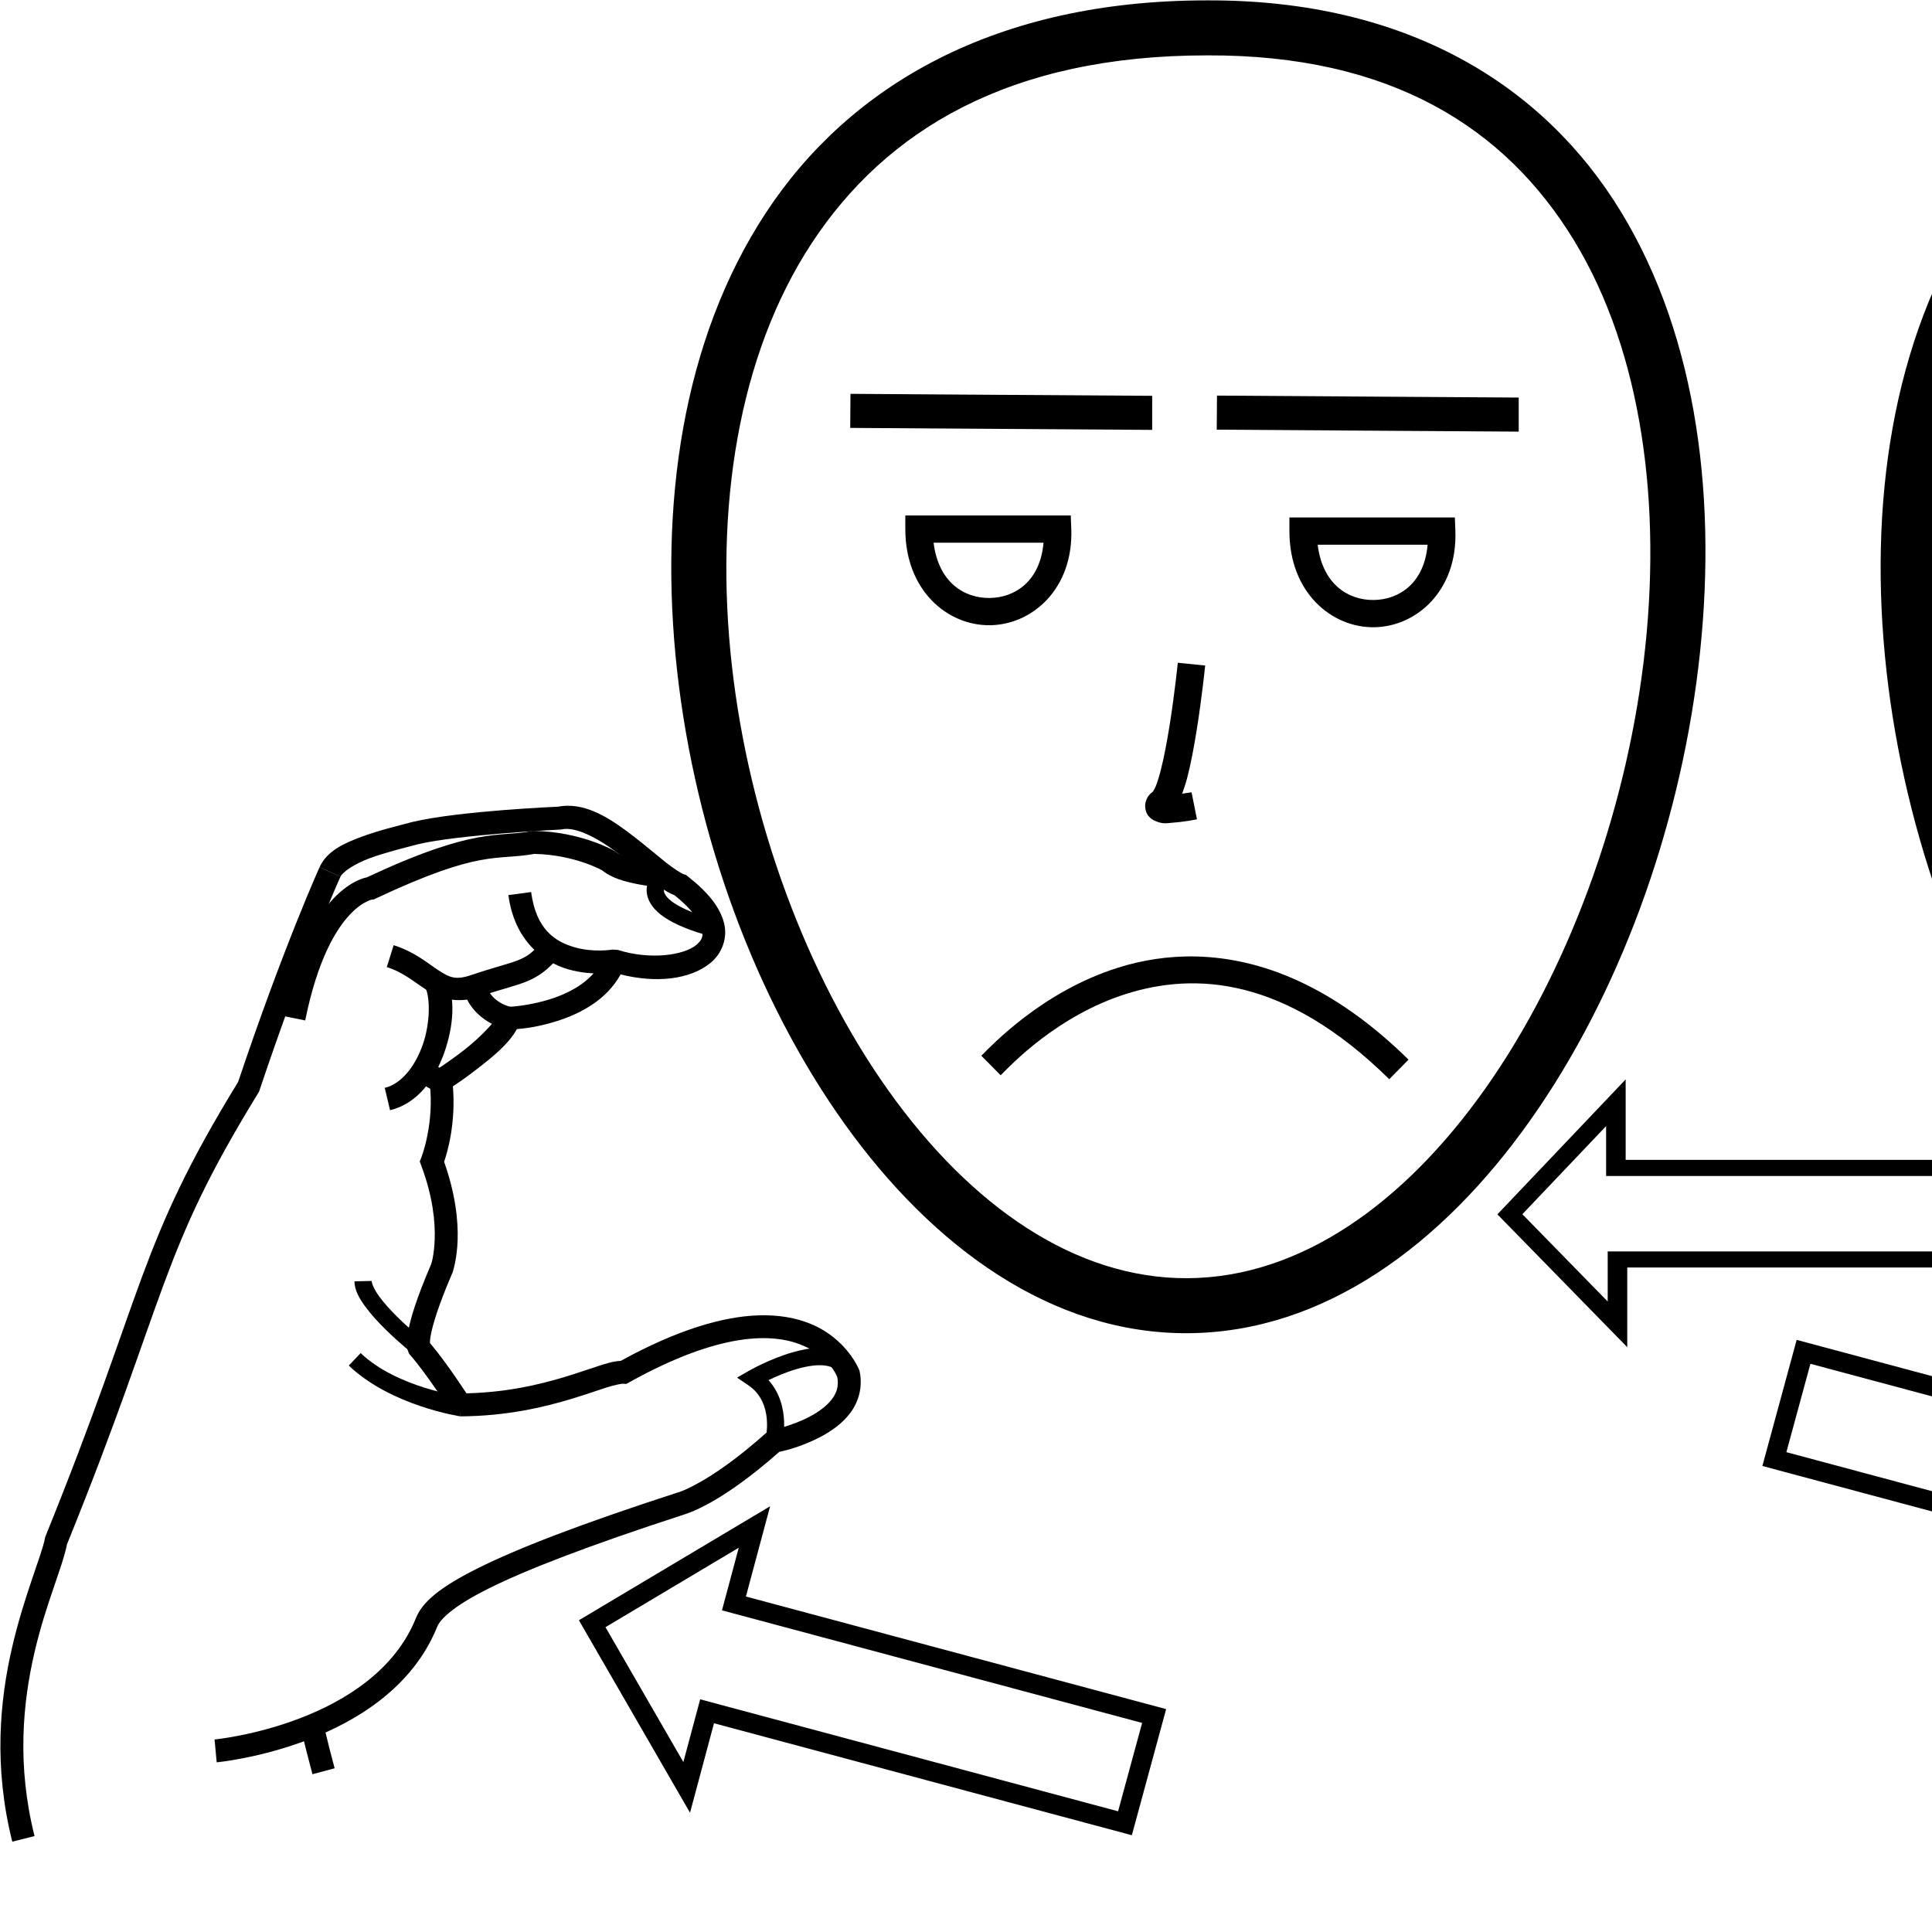 <?xml version="1.0" encoding="UTF-8" standalone="no"?>
<!-- Created with Inkscape (http://www.inkscape.org/) -->

<svg
   xmlns:dc="http://purl.org/dc/elements/1.1/"
   xmlns:cc="http://creativecommons.org/ns#"
   xmlns:rdf="http://www.w3.org/1999/02/22-rdf-syntax-ns#"
   xmlns:svg="http://www.w3.org/2000/svg"
   xmlns="http://www.w3.org/2000/svg"
   xmlns:sodipodi="http://sodipodi.sourceforge.net/DTD/sodipodi-0.dtd"
   xmlns:inkscape="http://www.inkscape.org/namespaces/inkscape"
   width="1000"
   height="1000"
   viewBox="0 0 1000 1000"
   version="1.1"
   id="svg19518"
   inkscape:version="0.92.4 (5da689c313, 2019-01-14)"
   sodipodi:docname="Logo - Depressa - Acelerar.svg">
  <defs
     id="defs19512" />
  <sodipodi:namedview
     id="base"
     pagecolor="#ffffff"
     bordercolor="#666666"
     borderopacity="1.0"
     inkscape:pageopacity="0.0"
     inkscape:pageshadow="2"
     inkscape:zoom="0.35355339"
     inkscape:cx="952.31232"
     inkscape:cy="550.11792"
     inkscape:document-units="px"
     inkscape:current-layer="layer1"
     showgrid="false"
     units="px"
     inkscape:window-width="681"
     inkscape:window-height="706"
     inkscape:window-x="-7"
     inkscape:window-y="0"
     inkscape:window-maximized="0" />
  <g
     inkscape:label="Camada 1"
     inkscape:groupmode="layer"
     id="layer1"
     transform="translate(0,-32.417)">
    <path
       style="color:#000000;font-style:normal;font-variant:normal;font-weight:normal;font-stretch:normal;font-size:medium;line-height:normal;font-family:sans-serif;font-variant-ligatures:normal;font-variant-position:normal;font-variant-caps:normal;font-variant-numeric:normal;font-variant-alternates:normal;font-feature-settings:normal;text-indent:0;text-align:start;text-decoration:none;text-decoration-line:none;text-decoration-style:solid;text-decoration-color:#000000;letter-spacing:normal;word-spacing:normal;text-transform:none;writing-mode:lr-tb;direction:ltr;text-orientation:mixed;dominant-baseline:auto;baseline-shift:baseline;text-anchor:start;white-space:normal;shape-padding:0;clip-rule:nonzero;display:inline;overflow:visible;visibility:visible;opacity:1;isolation:auto;mix-blend-mode:normal;color-interpolation:sRGB;color-interpolation-filters:linearRGB;solid-color:#000000;solid-opacity:1;vector-effect:none;fill:#000000;fill-opacity:1;fill-rule:nonzero;stroke:none;stroke-width:28.467;stroke-linecap:butt;stroke-linejoin:miter;stroke-miterlimit:4;stroke-dasharray:none;stroke-dashoffset:0;stroke-opacity:1;color-rendering:auto;image-rendering:auto;shape-rendering:auto;text-rendering:auto;enable-background:accumulate"
       d="M 624.857,32.613 C 515.155,32.581 439.794,76.626 396.447,142.518 c -43.351,65.897 -55.447,151.943 -45.973,237.117 9.475,85.174 40.562,169.852 86.457,234.158 45.895,64.307 107.687,109.104 177.969,108.686 70.249,-0.419 131.534,-45.685 177.158,-110.209 45.624,-64.524 76.653,-149.169 86.957,-234.131 10.304,-84.962 -0.016,-170.555 -40.049,-236.191 C 798.938,76.317 728.007,32.242 624.857,32.613 Z m 0.018,28.467 h 0.029 0.027 c 95.266,-0.351 154.355,37.689 189.73,95.689 35.375,58 45.842,137.563 36.094,217.941 -9.749,80.379 -39.613,161.263 -81.939,221.123 -42.327,59.86 -96.049,97.832 -154.086,98.178 C 556.727,694.357 502.63,656.842 460.104,597.256 417.577,537.67 387.71,456.874 378.768,376.488 369.826,296.102 381.85,216.502 420.229,158.162 458.607,99.823 522.576,61.043 624.875,61.08 Z"
       id="path10-9"
       inkscape:connector-curvature="0" />
    <path
       style="color:#000000;font-style:normal;font-variant:normal;font-weight:normal;font-stretch:normal;font-size:medium;line-height:normal;font-family:sans-serif;font-variant-ligatures:normal;font-variant-position:normal;font-variant-caps:normal;font-variant-numeric:normal;font-variant-alternates:normal;font-feature-settings:normal;text-indent:0;text-align:start;text-decoration:none;text-decoration-line:none;text-decoration-style:solid;text-decoration-color:#000000;letter-spacing:normal;word-spacing:normal;text-transform:none;writing-mode:lr-tb;direction:ltr;text-orientation:mixed;dominant-baseline:auto;baseline-shift:baseline;text-anchor:start;white-space:normal;shape-padding:0;clip-rule:nonzero;display:inline;overflow:visible;visibility:visible;opacity:1;isolation:auto;mix-blend-mode:normal;color-interpolation:sRGB;color-interpolation-filters:linearRGB;solid-color:#000000;solid-opacity:1;vector-effect:none;fill:#000000;fill-opacity:1;fill-rule:nonzero;stroke:none;stroke-width:14.234;stroke-linecap:butt;stroke-linejoin:miter;stroke-miterlimit:4;stroke-dasharray:none;stroke-dashoffset:0;stroke-opacity:1;color-rendering:auto;image-rendering:auto;shape-rendering:auto;text-rendering:auto;enable-background:accumulate"
       d="m 609.629,375.463 c 0,0 -1.604,15.843 -4.26,32.484 -1.328,8.321 -2.928,16.841 -4.646,23.461 -0.859,3.31 -1.76,6.153 -2.566,8.113 -0.806,1.96 -1.847,2.985 -1.1,2.361 -1.575,1.313 -3.243,2.408 -4.115,5.898 -0.436,1.745 -0.186,4.345 0.928,6.16 1.114,1.815 2.561,2.703 3.656,3.219 4.381,2.061 6.631,1.27 9.609,1.064 5.957,-0.411 12.408,-1.738 12.408,-1.738 l -2.791,-13.957 c 0,0 -3.042,0.387 -4.883,0.689 0.944,-2.531 1.836,-5.172 2.631,-8.232 1.921,-7.398 3.556,-16.221 4.924,-24.795 2.736,-17.147 4.367,-33.297 4.367,-33.297 z"
       id="path971"
       inkscape:connector-curvature="0" />
    <path
       style="color:#000000;font-style:normal;font-variant:normal;font-weight:normal;font-stretch:normal;font-size:medium;line-height:normal;font-family:sans-serif;font-variant-ligatures:normal;font-variant-position:normal;font-variant-caps:normal;font-variant-numeric:normal;font-variant-alternates:normal;font-feature-settings:normal;text-indent:0;text-align:start;text-decoration:none;text-decoration-line:none;text-decoration-style:solid;text-decoration-color:#000000;letter-spacing:normal;word-spacing:normal;text-transform:none;writing-mode:lr-tb;direction:ltr;text-orientation:mixed;dominant-baseline:auto;baseline-shift:baseline;text-anchor:start;white-space:normal;shape-padding:0;clip-rule:nonzero;display:inline;overflow:visible;visibility:visible;opacity:1;isolation:auto;mix-blend-mode:normal;color-interpolation:sRGB;color-interpolation-filters:linearRGB;solid-color:#000000;solid-opacity:1;vector-effect:none;fill:#000000;fill-opacity:1;fill-rule:nonzero;stroke:none;stroke-width:28.467;stroke-linecap:butt;stroke-linejoin:miter;stroke-miterlimit:4;stroke-dasharray:none;stroke-dashoffset:0;stroke-opacity:1;color-rendering:auto;image-rendering:auto;shape-rendering:auto;text-rendering:auto;enable-background:accumulate"
       d="m 1250.816,32.613 c -109.701,-0.032 -185.064,44.013 -228.41,109.904 -43.351,65.897 -55.445,151.943 -45.971,237.117 9.475,85.174 40.562,169.852 86.457,234.158 45.895,64.307 107.685,109.104 177.967,108.686 70.249,-0.419 131.536,-45.685 177.16,-110.209 45.624,-64.524 76.653,-149.169 86.957,-234.131 10.304,-84.962 -0.018,-170.555 -40.051,-236.191 C 1424.897,76.317 1353.966,32.242 1250.816,32.613 Z m 0.02,28.467 h 0.027 0.029 c 95.266,-0.351 154.355,37.689 189.73,95.689 35.375,58 45.84,137.563 36.092,217.941 -9.748,80.379 -39.613,161.263 -81.939,221.123 -42.327,59.86 -96.047,97.832 -154.084,98.178 -58.003,0.346 -112.103,-37.17 -154.629,-96.756 -42.526,-59.586 -72.392,-140.382 -81.334,-220.768 -8.942,-80.386 3.082,-159.987 41.461,-218.326 38.379,-58.339 102.347,-97.119 204.646,-97.082 z"
       id="path10-9-2"
       inkscape:connector-curvature="0" />
    <path
       style="color:#000000;font-style:normal;font-variant:normal;font-weight:normal;font-stretch:normal;font-size:medium;line-height:normal;font-family:sans-serif;font-variant-ligatures:normal;font-variant-position:normal;font-variant-caps:normal;font-variant-numeric:normal;font-variant-alternates:normal;font-feature-settings:normal;text-indent:0;text-align:start;text-decoration:none;text-decoration-line:none;text-decoration-style:solid;text-decoration-color:#000000;letter-spacing:normal;word-spacing:normal;text-transform:none;writing-mode:lr-tb;direction:ltr;text-orientation:mixed;dominant-baseline:auto;baseline-shift:baseline;text-anchor:start;white-space:normal;shape-padding:0;clip-rule:nonzero;display:inline;overflow:visible;visibility:visible;opacity:1;isolation:auto;mix-blend-mode:normal;color-interpolation:sRGB;color-interpolation-filters:linearRGB;solid-color:#000000;solid-opacity:1;vector-effect:none;fill:#000000;fill-opacity:1;fill-rule:nonzero;stroke:none;stroke-width:14.234;stroke-linecap:butt;stroke-linejoin:miter;stroke-miterlimit:4;stroke-dasharray:none;stroke-dashoffset:0;stroke-opacity:1;color-rendering:auto;image-rendering:auto;shape-rendering:auto;text-rendering:auto;enable-background:accumulate"
       d="m 1235.59,375.463 c 0,0 -1.606,15.843 -4.262,32.484 -1.328,8.321 -2.926,16.841 -4.644,23.461 -0.859,3.31 -1.76,6.153 -2.566,8.113 -0.806,1.96 -1.847,2.985 -1.1,2.361 -1.575,1.313 -3.243,2.408 -4.115,5.898 -0.436,1.745 -0.186,4.345 0.928,6.16 1.114,1.815 2.561,2.703 3.656,3.219 4.381,2.061 6.631,1.27 9.609,1.064 5.957,-0.411 12.408,-1.738 12.408,-1.738 l -2.791,-13.957 c 0,0 -3.042,0.387 -4.883,0.689 0.944,-2.531 1.834,-5.172 2.629,-8.232 1.921,-7.398 3.558,-16.221 4.926,-24.795 2.736,-17.147 4.365,-33.297 4.365,-33.297 z"
       id="path971-1"
       inkscape:connector-curvature="0" />
    <path
       style="color:#000000;font-style:normal;font-variant:normal;font-weight:normal;font-stretch:normal;font-size:medium;line-height:normal;font-family:sans-serif;font-variant-ligatures:normal;font-variant-position:normal;font-variant-caps:normal;font-variant-numeric:normal;font-variant-alternates:normal;font-feature-settings:normal;text-indent:0;text-align:start;text-decoration:none;text-decoration-line:none;text-decoration-style:solid;text-decoration-color:#000000;letter-spacing:normal;word-spacing:normal;text-transform:none;writing-mode:lr-tb;direction:ltr;text-orientation:mixed;dominant-baseline:auto;baseline-shift:baseline;text-anchor:start;white-space:normal;shape-padding:0;clip-rule:nonzero;display:inline;overflow:visible;visibility:visible;opacity:1;isolation:auto;mix-blend-mode:normal;color-interpolation:sRGB;color-interpolation-filters:linearRGB;solid-color:#000000;solid-opacity:1;vector-effect:none;fill:#000000;fill-opacity:1;fill-rule:nonzero;stroke:none;stroke-width:11.877;stroke-linecap:butt;stroke-linejoin:miter;stroke-miterlimit:4;stroke-dasharray:none;stroke-dashoffset:0;stroke-opacity:1;color-rendering:auto;image-rendering:auto;shape-rendering:auto;text-rendering:auto;enable-background:accumulate"
       d="m 167.441,924.4 -11.742,1.787 c 0.485,3.184 1.92,8.729 3.32,14.195 1.401,5.467 2.715,10.369 2.715,10.369 l 11.473,-3.074 c 0,0 -1.3,-4.853 -2.682,-10.244 -1.381,-5.391 -2.897,-11.807 -3.084,-13.033 z"
       id="path8119"
       inkscape:connector-curvature="0" />
    <path
       style="color:#000000;font-style:normal;font-variant:normal;font-weight:normal;font-stretch:normal;font-size:medium;line-height:normal;font-family:sans-serif;font-variant-ligatures:normal;font-variant-position:normal;font-variant-caps:normal;font-variant-numeric:normal;font-variant-alternates:normal;font-feature-settings:normal;text-indent:0;text-align:start;text-decoration:none;text-decoration-line:none;text-decoration-style:solid;text-decoration-color:#000000;letter-spacing:normal;word-spacing:normal;text-transform:none;writing-mode:lr-tb;direction:ltr;text-orientation:mixed;dominant-baseline:auto;baseline-shift:baseline;text-anchor:start;white-space:normal;shape-padding:0;clip-rule:nonzero;display:inline;overflow:visible;visibility:visible;opacity:1;isolation:auto;mix-blend-mode:normal;color-interpolation:sRGB;color-interpolation-filters:linearRGB;solid-color:#000000;solid-opacity:1;vector-effect:none;fill:#000000;fill-opacity:1;fill-rule:nonzero;stroke:none;stroke-width:11.877;stroke-linecap:butt;stroke-linejoin:miter;stroke-miterlimit:4;stroke-dasharray:none;stroke-dashoffset:0;stroke-opacity:1;color-rendering:auto;image-rendering:auto;shape-rendering:auto;text-rendering:auto;enable-background:accumulate"
       d="m 392.395,713.252 c -17.851,0.618 -41.139,7.087 -71.127,23.564 -3.631,0.138 -7.067,1.212 -11.279,2.559 -4.943,1.58 -10.773,3.656 -17.662,5.742 -13.777,4.172 -31.726,8.395 -54.117,8.531 l 0.07,11.877 c 23.853,-0.145 43.094,-4.682 57.488,-9.041 7.197,-2.18 13.198,-4.312 17.836,-5.795 4.638,-1.483 8.117,-2.105 8.822,-2.061 l 1.736,0.109 1.52,-0.846 c 47.278,-26.293 74.29,-25.384 89.197,-19.326 13.991,5.685 18.043,15.436 18.508,16.652 0.83,4.724 -0.29,8.069 -2.791,11.408 -2.583,3.449 -6.86,6.6 -11.531,9.057 -9.343,4.913 -19.65,6.977 -19.65,6.977 l -1.605,0.311 -1.221,1.09 c -15.28,13.652 -26.978,21.433 -34.717,25.764 -7.738,4.331 -10.99,5.08 -10.99,5.08 l -0.186,0.047 -0.18,0.059 c -50.989,16.556 -82.853,28.988 -102.922,38.994 -20.068,10.006 -28.923,17.561 -32.316,25.969 -10.896,26.993 -36.521,42.828 -60.049,51.832 -23.528,9.004 -44.178,10.965 -44.178,10.965 l 1.111,11.824 c 0,0 22.146,-2.065 47.311,-11.695 25.164,-9.63 54.127,-27.039 66.818,-58.48 1.441,-3.569 7.521,-10.272 26.602,-19.785 19.081,-9.513 50.584,-21.862 101.291,-38.326 l -0.367,0.107 c 0,0 5.279,-1.427 13.855,-6.227 8.358,-4.677 20.405,-12.781 35.684,-26.295 2.247,-0.469 11.266,-2.454 21.236,-7.697 5.641,-2.966 11.346,-6.886 15.512,-12.447 4.165,-5.561 6.522,-13.089 4.885,-21.293 l -0.09,-0.451 -0.158,-0.434 c 0,0 -6.202,-16.21 -25.391,-24.008 -7.196,-2.924 -16.076,-4.687 -26.955,-4.311 z"
       id="path8121"
       inkscape:connector-curvature="0" />
    <path
       style="color:#000000;font-style:normal;font-variant:normal;font-weight:normal;font-stretch:normal;font-size:medium;line-height:normal;font-family:sans-serif;font-variant-ligatures:normal;font-variant-position:normal;font-variant-caps:normal;font-variant-numeric:normal;font-variant-alternates:normal;font-feature-settings:normal;text-indent:0;text-align:start;text-decoration:none;text-decoration-line:none;text-decoration-style:solid;text-decoration-color:#000000;letter-spacing:normal;word-spacing:normal;text-transform:none;writing-mode:lr-tb;direction:ltr;text-orientation:mixed;dominant-baseline:auto;baseline-shift:baseline;text-anchor:start;white-space:normal;shape-padding:0;clip-rule:nonzero;display:inline;overflow:visible;visibility:visible;opacity:1;isolation:auto;mix-blend-mode:normal;color-interpolation:sRGB;color-interpolation-filters:linearRGB;solid-color:#000000;solid-opacity:1;vector-effect:none;fill:#000000;fill-opacity:1;fill-rule:nonzero;stroke:none;stroke-width:11.877;stroke-linecap:butt;stroke-linejoin:miter;stroke-miterlimit:4;stroke-dasharray:none;stroke-dashoffset:0;stroke-opacity:1;color-rendering:auto;image-rendering:auto;shape-rendering:auto;text-rendering:auto;enable-background:accumulate"
       d="m 293.729,449.475 c -1.782,0.019 -3.579,0.208 -5.389,0.594 l 0.973,-0.125 c 0,0 -51.205,2.089 -75.836,7.918 l -0.086,0.019 -0.084,0.023 c -7.195,1.928 -17.151,4.271 -26.209,7.637 -9.058,3.366 -17.851,7.287 -21.686,15.734 l 10.814,4.914 c 1.072,-2.36 6.951,-6.522 15.008,-9.516 8.019,-2.98 17.56,-5.266 25.031,-7.266 21.519,-5.079 73.576,-7.6 73.576,-7.6 l 0.492,-0.021 0.482,-0.102 c 7.305,-1.557 19.062,4.672 30.189,13.262 5.564,4.295 10.939,8.929 15.809,12.82 4.355,3.48 7.997,6.382 12.303,8 9.057,7.2 13.134,13.383 14.123,17.322 1.01,4.022 0.069,6.053 -3.1,8.609 -6.336,5.112 -23.603,7.707 -40.312,2.398 l -2.877,-0.18 -4.463,3.705 c -4.479,11.621 -16.159,18.262 -27.547,21.9 -11.388,3.638 -21.551,4.029 -21.551,4.029 l -3.943,0.143 -1.396,3.693 c -1.32,3.493 -9.639,12.099 -17.609,18.336 -7.97,6.237 -15.387,10.945 -15.387,10.945 l -3.186,2.021 0.477,3.742 c 2.71,21.349 -4.244,39.049 -4.244,39.049 l -0.846,2.127 0.801,2.145 c 6.093,16.303 7.242,29.3 6.941,38.135 -0.299,8.781 -1.862,12.936 -1.881,12.986 -7.573,17.596 -10.674,28.118 -11.867,34.645 -0.6,3.283 -0.727,5.573 -0.615,7.322 0.056,0.874 0.174,1.614 0.344,2.266 0.169,0.652 0.66,1.699 0.66,1.699 l 0.318,0.576 0.438,0.494 c 8.044,9.071 20.846,28.91 20.846,28.91 l 10.008,-6.398 c 0,0 -11.398,-17.89 -20.707,-28.824 -0.014,-0.6 -0.024,-1.628 0.393,-3.908 0.944,-5.166 3.756,-15.088 11.209,-32.367 l 0.07,-0.162 0.061,-0.166 c 0,0 2.246,-6.395 2.596,-16.668 0.335,-9.838 -1.055,-23.763 -7.002,-40.543 1.592,-4.544 6.153,-19.734 4.547,-39.043 2.844,-1.882 7.402,-4.977 13.348,-9.629 7.421,-5.807 15.497,-12.253 19.781,-20.016 3.882,-0.308 11.177,-1.084 21.014,-4.227 11.739,-3.75 25.364,-10.785 32.672,-24.068 17.986,4.55 35.62,2.847 46.369,-5.824 5.872,-4.737 9.186,-12.684 7.162,-20.746 -2.024,-8.063 -8.19,-15.909 -18.834,-24.227 l -0.912,-0.713 -1.111,-0.316 c -0.922,-0.264 -5.078,-2.778 -9.674,-6.451 -4.596,-3.673 -10.065,-8.389 -15.965,-12.943 -10.324,-7.969 -22.062,-16.205 -34.535,-16.072 z"
       id="path8123"
       inkscape:connector-curvature="0"
       sodipodi:nodetypes="ccccccccccccccscccscccccccsccccccscsccccccccccccsccscscssccccccc" />
    <path
       style="color:#000000;font-style:normal;font-variant:normal;font-weight:normal;font-stretch:normal;font-size:medium;line-height:normal;font-family:sans-serif;font-variant-ligatures:normal;font-variant-position:normal;font-variant-caps:normal;font-variant-numeric:normal;font-variant-alternates:normal;font-feature-settings:normal;text-indent:0;text-align:start;text-decoration:none;text-decoration-line:none;text-decoration-style:solid;text-decoration-color:#000000;letter-spacing:normal;word-spacing:normal;text-transform:none;writing-mode:lr-tb;direction:ltr;text-orientation:mixed;dominant-baseline:auto;baseline-shift:baseline;text-anchor:start;white-space:normal;shape-padding:0;clip-rule:nonzero;display:inline;overflow:visible;visibility:visible;opacity:1;isolation:auto;mix-blend-mode:normal;color-interpolation:sRGB;color-interpolation-filters:linearRGB;solid-color:#000000;solid-opacity:1;vector-effect:none;fill:#000000;fill-opacity:1;fill-rule:nonzero;stroke:none;stroke-width:11.877;stroke-linecap:butt;stroke-linejoin:miter;stroke-miterlimit:4;stroke-dasharray:none;stroke-dashoffset:0;stroke-opacity:1;color-rendering:auto;image-rendering:auto;shape-rendering:auto;text-rendering:auto;enable-background:accumulate"
       d="m 165.414,481.271 c 0,0 -18.556,40.855 -42.168,111.178 C 97.305,634.7 85.243,661.606 73.4,693.586 61.497,725.732 49.716,763.014 23.604,827.459 l -0.223,0.555 -0.111,0.588 c -1.652,8.861 -10.798,29.607 -17.061,56.725 -6.262,27.118 -9.623,61.446 0.145,100.332 l 11.52,-2.893 c -9.21,-36.666 -6.071,-68.875 -0.092,-94.768 5.852,-25.34 14.36,-43.736 16.924,-56.312 26.171,-64.612 38.099,-102.286 49.834,-133.975 11.75,-31.731 23.273,-57.525 49.18,-99.645 l 0.355,-0.578 0.215,-0.645 c 23.566,-70.281 41.938,-110.654 41.938,-110.654 z"
       id="path8125"
       inkscape:connector-curvature="0" />
    <path
       style="color:#000000;font-style:normal;font-variant:normal;font-weight:normal;font-stretch:normal;font-size:medium;line-height:normal;font-family:sans-serif;font-variant-ligatures:normal;font-variant-position:normal;font-variant-caps:normal;font-variant-numeric:normal;font-variant-alternates:normal;font-feature-settings:normal;text-indent:0;text-align:start;text-decoration:none;text-decoration-line:none;text-decoration-style:solid;text-decoration-color:#000000;letter-spacing:normal;word-spacing:normal;text-transform:none;writing-mode:lr-tb;direction:ltr;text-orientation:mixed;dominant-baseline:auto;baseline-shift:baseline;text-anchor:start;white-space:normal;shape-padding:0;clip-rule:nonzero;display:inline;overflow:visible;visibility:visible;opacity:1;isolation:auto;mix-blend-mode:normal;color-interpolation:sRGB;color-interpolation-filters:linearRGB;solid-color:#000000;solid-opacity:1;vector-effect:none;fill:#000000;fill-opacity:1;fill-rule:nonzero;stroke:none;stroke-width:11.877;stroke-linecap:butt;stroke-linejoin:miter;stroke-miterlimit:4;stroke-dasharray:none;stroke-dashoffset:0;stroke-opacity:1;color-rendering:auto;image-rendering:auto;shape-rendering:auto;text-rendering:auto;enable-background:accumulate"
       d="m 275.846,462.488 -0.596,0.113 c -17.935,3.394 -29.069,-2.428 -85.395,23.943 -1.138,0.249 -2.769,0.683 -4.918,1.693 -3.362,1.581 -7.736,4.408 -12.373,9.307 -9.275,9.797 -19.566,27.723 -26.232,60.697 l 11.641,2.354 c 6.361,-31.465 15.908,-47.165 23.217,-54.885 3.654,-3.86 6.76,-5.764 8.803,-6.725 2.043,-0.961 2.465,-0.916 2.465,-0.916 l 0.994,-0.104 0.906,-0.426 c 54.954,-25.805 61.876,-19.513 82.256,-23.146 21.081,0.442 35.377,8.676 35.377,8.676 l -0.904,-0.643 c 5.24,4.509 12.159,6.238 18.41,7.518 3.126,0.64 6.056,1.061 8.438,1.311 2.382,0.25 3.506,0.478 5.75,0.207 l -1.422,-11.791 c 1.021,-0.123 -1.088,-0.019 -3.09,-0.229 -2.001,-0.21 -4.602,-0.584 -7.295,-1.135 -5.386,-1.102 -11.252,-3.342 -13.043,-4.883 l -0.422,-0.363 -0.482,-0.279 c 0,0 -17.12,-9.883 -41.477,-10.285 z"
       id="path8129"
       inkscape:connector-curvature="0" />
    <path
       style="color:#000000;font-style:normal;font-variant:normal;font-weight:normal;font-stretch:normal;font-size:medium;line-height:normal;font-family:sans-serif;font-variant-ligatures:normal;font-variant-position:normal;font-variant-caps:normal;font-variant-numeric:normal;font-variant-alternates:normal;font-feature-settings:normal;text-indent:0;text-align:start;text-decoration:none;text-decoration-line:none;text-decoration-style:solid;text-decoration-color:#000000;letter-spacing:normal;word-spacing:normal;text-transform:none;writing-mode:lr-tb;direction:ltr;text-orientation:mixed;dominant-baseline:auto;baseline-shift:baseline;text-anchor:start;white-space:normal;shape-padding:0;clip-rule:nonzero;display:inline;overflow:visible;visibility:visible;opacity:1;isolation:auto;mix-blend-mode:normal;color-interpolation:sRGB;color-interpolation-filters:linearRGB;solid-color:#000000;solid-opacity:1;vector-effect:none;fill:#000000;fill-opacity:1;fill-rule:nonzero;stroke:none;stroke-width:11.877;stroke-linecap:butt;stroke-linejoin:miter;stroke-miterlimit:4;stroke-dasharray:none;stroke-dashoffset:0;stroke-opacity:1;color-rendering:auto;image-rendering:auto;shape-rendering:auto;text-rendering:auto;enable-background:accumulate"
       d="m 274.912,494.139 -11.773,1.568 c 3.119,23.412 17.77,34.587 30.871,38.396 13.101,3.81 25.098,1.494 25.098,1.494 l -2.156,-11.68 c 0,0 -9.651,1.682 -19.625,-1.219 -9.974,-2.9 -19.827,-9.143 -22.414,-28.561 z"
       id="path8133"
       inkscape:connector-curvature="0" />
    <path
       style="color:#000000;font-style:normal;font-variant:normal;font-weight:normal;font-stretch:normal;font-size:medium;line-height:normal;font-family:sans-serif;font-variant-ligatures:normal;font-variant-position:normal;font-variant-caps:normal;font-variant-numeric:normal;font-variant-alternates:normal;font-feature-settings:normal;text-indent:0;text-align:start;text-decoration:none;text-decoration-line:none;text-decoration-style:solid;text-decoration-color:#000000;letter-spacing:normal;word-spacing:normal;text-transform:none;writing-mode:lr-tb;direction:ltr;text-orientation:mixed;dominant-baseline:auto;baseline-shift:baseline;text-anchor:start;white-space:normal;shape-padding:0;clip-rule:nonzero;display:inline;overflow:visible;visibility:visible;opacity:1;isolation:auto;mix-blend-mode:normal;color-interpolation:sRGB;color-interpolation-filters:linearRGB;solid-color:#000000;solid-opacity:1;vector-effect:none;fill:#000000;fill-opacity:1;fill-rule:nonzero;stroke:none;stroke-width:11.877;stroke-linecap:butt;stroke-linejoin:miter;stroke-miterlimit:4;stroke-dasharray:none;stroke-dashoffset:0;stroke-opacity:1;color-rendering:auto;image-rendering:auto;shape-rendering:auto;text-rendering:auto;enable-background:accumulate"
       d="m 280.213,519.904 c -4.647,5.829 -7.393,7.671 -12.359,9.625 -4.967,1.954 -12.404,3.653 -24.062,7.613 -8.052,2.736 -11.16,1.151 -16.666,-2.385 -5.506,-3.536 -12.41,-9.69 -23.385,-13.111 l -3.535,11.338 c 8.432,2.629 13.795,7.461 20.502,11.768 6.707,4.307 15.762,7.423 26.906,3.637 11.153,-3.789 18.217,-5.301 24.586,-7.807 6.369,-2.505 11.795,-6.369 17.301,-13.275 z"
       id="path8137"
       inkscape:connector-curvature="0" />
    <path
       style="color:#000000;font-style:normal;font-variant:normal;font-weight:normal;font-stretch:normal;font-size:medium;line-height:normal;font-family:sans-serif;font-variant-ligatures:normal;font-variant-position:normal;font-variant-caps:normal;font-variant-numeric:normal;font-variant-alternates:normal;font-feature-settings:normal;text-indent:0;text-align:start;text-decoration:none;text-decoration-line:none;text-decoration-style:solid;text-decoration-color:#000000;letter-spacing:normal;word-spacing:normal;text-transform:none;writing-mode:lr-tb;direction:ltr;text-orientation:mixed;dominant-baseline:auto;baseline-shift:baseline;text-anchor:start;white-space:normal;shape-padding:0;clip-rule:nonzero;display:inline;overflow:visible;visibility:visible;opacity:1;isolation:auto;mix-blend-mode:normal;color-interpolation:sRGB;color-interpolation-filters:linearRGB;solid-color:#000000;solid-opacity:1;vector-effect:none;fill:#000000;fill-opacity:1;fill-rule:nonzero;stroke:none;stroke-width:11.877;stroke-linecap:butt;stroke-linejoin:miter;stroke-miterlimit:4;stroke-dasharray:none;stroke-dashoffset:0;stroke-opacity:1;color-rendering:auto;image-rendering:auto;shape-rendering:auto;text-rendering:auto;enable-background:accumulate"
       d="m 230.891,538.455 -10.711,5.137 c 2.476,5.163 2.595,18.122 -1.316,29.412 -3.911,11.29 -11.112,20.458 -19.717,22.494 l 2.734,11.559 c 14.455,-3.421 23.502,-16.588 28.205,-30.164 4.703,-13.576 5.802,-28.015 0.805,-38.438 z"
       id="path8141"
       inkscape:connector-curvature="0" />
    <path
       style="color:#000000;font-style:normal;font-variant:normal;font-weight:normal;font-stretch:normal;font-size:medium;line-height:normal;font-family:sans-serif;font-variant-ligatures:normal;font-variant-position:normal;font-variant-caps:normal;font-variant-numeric:normal;font-variant-alternates:normal;font-feature-settings:normal;text-indent:0;text-align:start;text-decoration:none;text-decoration-line:none;text-decoration-style:solid;text-decoration-color:#000000;letter-spacing:normal;word-spacing:normal;text-transform:none;writing-mode:lr-tb;direction:ltr;text-orientation:mixed;dominant-baseline:auto;baseline-shift:baseline;text-anchor:start;white-space:normal;shape-padding:0;clip-rule:nonzero;display:inline;overflow:visible;visibility:visible;opacity:1;isolation:auto;mix-blend-mode:normal;color-interpolation:sRGB;color-interpolation-filters:linearRGB;solid-color:#000000;solid-opacity:1;vector-effect:none;fill:#000000;fill-opacity:1;fill-rule:nonzero;stroke:none;stroke-width:8.908;stroke-linecap:butt;stroke-linejoin:miter;stroke-miterlimit:4;stroke-dasharray:none;stroke-dashoffset:0;stroke-opacity:1;color-rendering:auto;image-rendering:auto;shape-rendering:auto;text-rendering:auto;enable-background:accumulate"
       d="m 186.676,732.779 -6.152,6.443 c 21.931,20.937 57.756,26.303 57.756,26.303 l 0.5,-10.359 c 0,0 -33.328,-4.462 -52.104,-22.387 z"
       id="path8143"
       inkscape:connector-curvature="0"
       sodipodi:nodetypes="ccccc" />
    <path
       style="color:#000000;font-style:normal;font-variant:normal;font-weight:normal;font-stretch:normal;font-size:medium;line-height:normal;font-family:sans-serif;font-variant-ligatures:normal;font-variant-position:normal;font-variant-caps:normal;font-variant-numeric:normal;font-variant-alternates:normal;font-feature-settings:normal;text-indent:0;text-align:start;text-decoration:none;text-decoration-line:none;text-decoration-style:solid;text-decoration-color:#000000;letter-spacing:normal;word-spacing:normal;text-transform:none;writing-mode:lr-tb;direction:ltr;text-orientation:mixed;dominant-baseline:auto;baseline-shift:baseline;text-anchor:start;white-space:normal;shape-padding:0;clip-rule:nonzero;display:inline;overflow:visible;visibility:visible;opacity:1;isolation:auto;mix-blend-mode:normal;color-interpolation:sRGB;color-interpolation-filters:linearRGB;solid-color:#000000;solid-opacity:1;vector-effect:none;fill:#000000;fill-opacity:1;fill-rule:nonzero;stroke:none;stroke-width:8.908;stroke-linecap:butt;stroke-linejoin:miter;stroke-miterlimit:4;stroke-dasharray:none;stroke-dashoffset:0;stroke-opacity:1;color-rendering:auto;image-rendering:auto;shape-rendering:auto;text-rendering:auto;enable-background:accumulate"
       d="m 192.357,695.432 -8.906,0.213 c 0.113,4.719 2.521,8.76 5.48,12.863 2.959,4.103 6.706,8.164 10.412,11.83 7.412,7.333 14.736,13.098 14.736,13.098 l 5.514,-6.998 c 0,0 -7,-5.522 -13.984,-12.432 -3.492,-3.455 -6.961,-7.254 -9.453,-10.709 -2.492,-3.455 -3.77,-6.672 -3.799,-7.865 z"
       id="path8145"
       inkscape:connector-curvature="0" />
    <path
       style="color:#000000;font-style:normal;font-variant:normal;font-weight:normal;font-stretch:normal;font-size:medium;line-height:normal;font-family:sans-serif;font-variant-ligatures:normal;font-variant-position:normal;font-variant-caps:normal;font-variant-numeric:normal;font-variant-alternates:normal;font-feature-settings:normal;text-indent:0;text-align:start;text-decoration:none;text-decoration-line:none;text-decoration-style:solid;text-decoration-color:#000000;letter-spacing:normal;word-spacing:normal;text-transform:none;writing-mode:lr-tb;direction:ltr;text-orientation:mixed;dominant-baseline:auto;baseline-shift:baseline;text-anchor:start;white-space:normal;shape-padding:0;clip-rule:nonzero;display:inline;overflow:visible;visibility:visible;opacity:1;isolation:auto;mix-blend-mode:normal;color-interpolation:sRGB;color-interpolation-filters:linearRGB;solid-color:#000000;solid-opacity:1;vector-effect:none;fill:#000000;fill-opacity:1;fill-rule:nonzero;stroke:none;stroke-width:11.877;stroke-linecap:butt;stroke-linejoin:miter;stroke-miterlimit:4;stroke-dasharray:none;stroke-dashoffset:0;stroke-opacity:1;color-rendering:auto;image-rendering:auto;shape-rendering:auto;text-rendering:auto;enable-background:accumulate"
       d="m 225.965,583.15 -11.406,3.311 c 1.415,4.873 5.006,7.917 7.764,9.307 1.379,0.695 2.602,1.075 3.348,1.291 0.373,0.108 0.671,0.196 0.531,0.15 -0.07,-0.023 -0.189,0.008 -0.959,-0.434 -0.385,-0.221 -1.043,-0.481 -1.932,-1.799 -0.889,-1.318 -1.18,-4.59 -0.219,-6.258 l 10.289,5.934 c 0.973,-1.687 0.68,-4.978 -0.223,-6.316 -0.902,-1.338 -1.584,-1.621 -2.006,-1.863 -0.844,-0.484 -1.085,-0.496 -1.314,-0.57 -0.46,-0.148 -0.64,-0.187 -0.865,-0.252 -0.45,-0.13 -0.893,-0.283 -1.305,-0.49 -0.823,-0.415 -1.31,-0.655 -1.703,-2.01 z"
       id="path8155"
       inkscape:connector-curvature="0" />
    <path
       style="color:#000000;font-style:normal;font-variant:normal;font-weight:normal;font-stretch:normal;font-size:medium;line-height:normal;font-family:sans-serif;font-variant-ligatures:normal;font-variant-position:normal;font-variant-caps:normal;font-variant-numeric:normal;font-variant-alternates:normal;font-feature-settings:normal;text-indent:0;text-align:start;text-decoration:none;text-decoration-line:none;text-decoration-style:solid;text-decoration-color:#000000;letter-spacing:normal;word-spacing:normal;text-transform:none;writing-mode:lr-tb;direction:ltr;text-orientation:mixed;dominant-baseline:auto;baseline-shift:baseline;text-anchor:start;white-space:normal;shape-padding:0;clip-rule:nonzero;display:inline;overflow:visible;visibility:visible;opacity:1;isolation:auto;mix-blend-mode:normal;color-interpolation:sRGB;color-interpolation-filters:linearRGB;solid-color:#000000;solid-opacity:1;vector-effect:none;fill:#000000;fill-opacity:1;fill-rule:nonzero;stroke:none;stroke-width:11.877;stroke-linecap:butt;stroke-linejoin:miter;stroke-miterlimit:4;stroke-dasharray:none;stroke-dashoffset:0;stroke-opacity:1;color-rendering:auto;image-rendering:auto;shape-rendering:auto;text-rendering:auto;enable-background:accumulate"
       d="m 251.146,541.188 -11.473,3.074 c 4.714,17.592 22.865,21.068 22.865,21.068 l 2.135,-11.684 c 0,0 -10.668,-1.787 -13.527,-12.459 z"
       id="path8157"
       inkscape:connector-curvature="0" />
    <path
       style="color:#000000;font-style:normal;font-variant:normal;font-weight:normal;font-stretch:normal;font-size:medium;line-height:normal;font-family:sans-serif;font-variant-ligatures:normal;font-variant-position:normal;font-variant-caps:normal;font-variant-numeric:normal;font-variant-alternates:normal;font-feature-settings:normal;text-indent:0;text-align:start;text-decoration:none;text-decoration-line:none;text-decoration-style:solid;text-decoration-color:#000000;letter-spacing:normal;word-spacing:normal;text-transform:none;writing-mode:lr-tb;direction:ltr;text-orientation:mixed;dominant-baseline:auto;baseline-shift:baseline;text-anchor:start;white-space:normal;shape-padding:0;clip-rule:nonzero;display:inline;overflow:visible;visibility:visible;opacity:1;isolation:auto;mix-blend-mode:normal;color-interpolation:sRGB;color-interpolation-filters:linearRGB;solid-color:#000000;solid-opacity:1;vector-effect:none;fill:#000000;fill-opacity:1;fill-rule:nonzero;stroke:none;stroke-width:8.908;stroke-linecap:butt;stroke-linejoin:miter;stroke-miterlimit:4;stroke-dasharray:none;stroke-dashoffset:0;stroke-opacity:1;color-rendering:auto;image-rendering:auto;shape-rendering:auto;text-rendering:auto;enable-background:accumulate"
       d="m 424.219,730.117 c -4.648,-0.014 -9.38,0.946 -13.887,2.232 -12.017,3.431 -22.648,9.574 -22.648,9.574 l -6.195,3.551 5.914,4.002 c 13.542,9.164 8.826,27.912 8.826,27.912 l 8.633,2.203 c 0,0 4.999,-19.512 -7.102,-32.814 3.919,-1.897 9.117,-4.179 15.018,-5.863 5.315,-1.517 10.726,-2.271 14.631,-1.641 3.905,0.63 6.119,1.932 7.578,5.887 l 8.357,-3.084 c -2.511,-6.807 -8.438,-10.615 -14.516,-11.596 -1.519,-0.245 -3.06,-0.359 -4.609,-0.363 z"
       id="path8163"
       inkscape:connector-curvature="0" />
    <path
       style="color:#000000;font-style:normal;font-variant:normal;font-weight:normal;font-stretch:normal;font-size:medium;line-height:normal;font-family:sans-serif;font-variant-ligatures:normal;font-variant-position:normal;font-variant-caps:normal;font-variant-numeric:normal;font-variant-alternates:normal;font-feature-settings:normal;text-indent:0;text-align:start;text-decoration:none;text-decoration-line:none;text-decoration-style:solid;text-decoration-color:#000000;letter-spacing:normal;word-spacing:normal;text-transform:none;writing-mode:lr-tb;direction:ltr;text-orientation:mixed;dominant-baseline:auto;baseline-shift:baseline;text-anchor:start;white-space:normal;shape-padding:0;clip-rule:nonzero;display:inline;overflow:visible;visibility:visible;opacity:1;isolation:auto;mix-blend-mode:normal;color-interpolation:sRGB;color-interpolation-filters:linearRGB;solid-color:#000000;solid-opacity:1;vector-effect:none;fill:#000000;fill-opacity:1;fill-rule:nonzero;stroke:none;stroke-width:8.908;stroke-linecap:butt;stroke-linejoin:miter;stroke-miterlimit:4;stroke-dasharray:none;stroke-dashoffset:0;stroke-opacity:1;color-rendering:auto;image-rendering:auto;shape-rendering:auto;text-rendering:auto;enable-background:accumulate"
       d="m 340.174,482.104 c 0,0 -6.808,5.227 -5.244,13.408 0.782,4.091 3.694,8.135 8.982,11.705 5.288,3.57 13.081,6.92 24.781,10.064 l 2.311,-8.604 c -11.108,-2.985 -18.08,-6.127 -22.107,-8.846 -4.027,-2.719 -4.982,-4.762 -5.217,-5.992 -0.47,-2.46 2.094,-4.809 2.094,-4.809 z"
       id="path8165"
       inkscape:connector-curvature="0" />
    <path
       style="color:#000000;font-style:normal;font-variant:normal;font-weight:normal;font-stretch:normal;font-size:medium;line-height:normal;font-family:sans-serif;font-variant-ligatures:normal;font-variant-position:normal;font-variant-caps:normal;font-variant-numeric:normal;font-variant-alternates:normal;font-feature-settings:normal;text-indent:0;text-align:start;text-decoration:none;text-decoration-line:none;text-decoration-style:solid;text-decoration-color:#000000;letter-spacing:normal;word-spacing:normal;text-transform:none;writing-mode:lr-tb;direction:ltr;text-orientation:mixed;dominant-baseline:auto;baseline-shift:baseline;text-anchor:start;white-space:normal;shape-padding:0;clip-rule:nonzero;display:inline;overflow:visible;visibility:visible;opacity:1;isolation:auto;mix-blend-mode:normal;color-interpolation:sRGB;color-interpolation-filters:linearRGB;solid-color:#000000;solid-opacity:1;vector-effect:none;fill:#000000;fill-opacity:1;fill-rule:nonzero;stroke:none;stroke-width:11.877;stroke-linecap:butt;stroke-linejoin:miter;stroke-miterlimit:4;stroke-dasharray:none;stroke-dashoffset:0;stroke-opacity:1;color-rendering:auto;image-rendering:auto;shape-rendering:auto;text-rendering:auto;enable-background:accumulate"
       d="m 1273.17,1004.814 c -1.172,2.999 -2.702,8.516 -4.223,13.951 -1.52,5.435 -2.834,10.338 -2.834,10.338 l 11.473,3.074 c 0,0 1.302,-4.852 2.801,-10.211 1.499,-5.359 3.394,-11.674 3.846,-12.83 z"
       id="path8119-6"
       inkscape:connector-curvature="0" />
    <path
       style="color:#000000;font-style:normal;font-variant:normal;font-weight:normal;font-stretch:normal;font-size:medium;line-height:normal;font-family:sans-serif;font-variant-ligatures:normal;font-variant-position:normal;font-variant-caps:normal;font-variant-numeric:normal;font-variant-alternates:normal;font-feature-settings:normal;text-indent:0;text-align:start;text-decoration:none;text-decoration-line:none;text-decoration-style:solid;text-decoration-color:#000000;letter-spacing:normal;word-spacing:normal;text-transform:none;writing-mode:lr-tb;direction:ltr;text-orientation:mixed;dominant-baseline:auto;baseline-shift:baseline;text-anchor:start;white-space:normal;shape-padding:0;clip-rule:nonzero;display:inline;overflow:visible;visibility:visible;opacity:1;isolation:auto;mix-blend-mode:normal;color-interpolation:sRGB;color-interpolation-filters:linearRGB;solid-color:#000000;solid-opacity:1;vector-effect:none;fill:#000000;fill-opacity:1;fill-rule:nonzero;stroke:none;stroke-width:11.877;stroke-linecap:butt;stroke-linejoin:miter;stroke-miterlimit:4;stroke-dasharray:none;stroke-dashoffset:0;stroke-opacity:1;color-rendering:auto;image-rendering:auto;shape-rendering:auto;text-rendering:auto;enable-background:accumulate"
       d="m 1430.895,896.645 -5.877,10.322 c 20.73,11.801 39.661,17.492 54.307,20.914 7.323,1.711 13.586,2.863 18.344,3.898 4.758,1.035 8.081,2.236 8.67,2.627 l 1.449,0.963 1.74,0.027 c 54.09,0.868 77.027,15.162 86.908,27.861 9.27,11.915 7.91,22.379 7.703,23.672 -1.643,4.51 -4.284,6.846 -8.121,8.488 -3.961,1.695 -9.242,2.284 -14.516,2.076 -10.548,-0.417 -20.506,-3.781 -20.506,-3.781 l -1.545,-0.533 -1.602,0.334 c -20.059,4.183 -34.08,5.07 -42.947,4.951 -8.867,-0.119 -12.059,-1.094 -12.059,-1.094 l -0.184,-0.053 -0.188,-0.039 c -52.436,-11.157 -86.246,-16.323 -108.629,-17.691 -22.383,-1.369 -33.828,0.748 -40.971,6.332 -22.933,17.929 -53.042,18.83 -77.92,14.863 -24.878,-3.966 -43.74,-12.594 -43.74,-12.594 l -4.949,10.797 c 0,0 20.21,9.283 46.818,13.525 26.608,4.242 60.395,3.649 87.108,-17.234 3.032,-2.37 11.648,-5.135 32.93,-3.834 21.281,1.301 54.737,6.358 106.883,17.453 l -0.371,-0.092 c 0,0 5.284,1.405 15.111,1.537 9.577,0.128 24.064,-0.865 44.053,-4.93 2.182,0.718 10.983,3.507 22.238,3.951 6.368,0.251 13.27,-0.292 19.658,-3.025 6.388,-2.734 12.193,-8.073 14.877,-15.996 l 0.148,-0.436 0.078,-0.455 c 0,0 2.735,-17.139 -9.984,-33.486 -12.596,-16.189 -39.512,-31.203 -94.568,-32.367 -3.213,-1.696 -6.727,-2.484 -11.049,-3.424 -5.071,-1.103 -11.157,-2.222 -18.166,-3.859 -14.018,-3.275 -31.673,-8.592 -51.133,-19.67 z"
       id="path8121-4"
       inkscape:connector-curvature="0" />
    <path
       style="color:#000000;font-style:normal;font-variant:normal;font-weight:normal;font-stretch:normal;font-size:medium;line-height:normal;font-family:sans-serif;font-variant-ligatures:normal;font-variant-position:normal;font-variant-caps:normal;font-variant-numeric:normal;font-variant-alternates:normal;font-feature-settings:normal;text-indent:0;text-align:start;text-decoration:none;text-decoration-line:none;text-decoration-style:solid;text-decoration-color:#000000;letter-spacing:normal;word-spacing:normal;text-transform:none;writing-mode:lr-tb;direction:ltr;text-orientation:mixed;dominant-baseline:auto;baseline-shift:baseline;text-anchor:start;white-space:normal;shape-padding:0;clip-rule:nonzero;display:inline;overflow:visible;visibility:visible;opacity:1;isolation:auto;mix-blend-mode:normal;color-interpolation:sRGB;color-interpolation-filters:linearRGB;solid-color:#000000;solid-opacity:1;vector-effect:none;fill:#000000;fill-opacity:1;fill-rule:nonzero;stroke:none;stroke-width:11.877;stroke-linecap:butt;stroke-linejoin:miter;stroke-miterlimit:4;stroke-dasharray:none;stroke-dashoffset:0;stroke-opacity:1;color-rendering:auto;image-rendering:auto;shape-rendering:auto;text-rendering:auto;enable-background:accumulate"
       d="m 1516.617,620.344 c -4.528,0.223 -8.808,1.322 -12.58,4.021 l 6.908,9.662 c 2.108,-1.508 9.281,-2.172 17.756,-0.736 8.432,1.428 17.832,4.217 25.301,6.221 21.172,6.358 67.529,30.211 67.529,30.211 l 0.436,0.227 0.469,0.152 c 7.105,2.304 14.171,13.578 19.514,26.58 2.671,6.501 5.008,13.203 7.279,19.008 2.031,5.19 3.736,9.522 6.654,13.076 4.244,10.765 4.686,18.158 3.572,22.064 -1.137,3.988 -2.969,5.279 -6.99,5.908 -8.043,1.259 -24.295,-5.128 -36.111,-18.08 l -2.4,-1.594 -5.717,0.977 c -9.689,7.825 -23.126,7.737 -34.807,5.193 -11.681,-2.543 -20.678,-7.285 -20.678,-7.285 l -3.488,-1.85 -3.055,2.5 c -2.89,2.365 -14.397,5.66 -24.418,7.076 -10.021,1.416 -18.799,1.785 -18.799,1.785 l -3.768,0.158 -1.461,3.479 c -8.328,19.844 -23.199,31.693 -23.199,31.693 l -1.797,1.42 -0.377,2.258 c -2.875,17.165 -8.379,28.995 -13.057,36.496 -4.651,7.457 -8.083,10.276 -8.123,10.309 -15.354,11.451 -23.303,19.013 -27.6,24.068 -2.161,2.543 -3.414,4.463 -4.191,6.033 -0.389,0.785 -0.659,1.486 -0.838,2.135 -0.179,0.649 -0.277,1.801 -0.277,1.801 l -0.012,0.658 0.131,0.646 c 2.431,11.878 3.6,35.461 3.6,35.461 l 11.865,-0.539 c 0,0 -0.927,-21.19 -3.522,-35.314 0.288,-0.527 0.793,-1.422 2.295,-3.189 3.401,-4.002 10.796,-11.188 25.891,-22.426 l 0.143,-0.105 0.135,-0.113 c 0,0 5.143,-4.417 10.582,-13.139 5.209,-8.353 10.97,-21.105 14.209,-38.611 3.651,-3.14 15.195,-14.015 23.459,-31.539 3.404,-0.208 8.897,-0.608 16.371,-1.664 9.33,-1.318 19.549,-2.865 27.141,-7.445 3.515,1.674 10.219,4.652 20.311,6.85 12.041,2.622 27.36,3.341 40.33,-4.51 13.302,12.934 29.424,20.278 43.068,18.143 7.454,-1.167 14.297,-6.392 16.576,-14.387 2.279,-7.994 0.862,-17.874 -4.197,-30.398 l -0.434,-1.072 -0.805,-0.832 c -0.667,-0.69 -3.008,-4.943 -5.152,-10.422 -2.144,-5.479 -4.521,-12.3 -7.354,-19.193 -5.665,-13.787 -12.753,-28.798 -26.836,-33.365 l 0.904,0.379 c 0,0 -45.389,-23.796 -69.635,-31.062 l -0.084,-0.025 -0.084,-0.023 c -7.195,-1.928 -16.99,-4.876 -26.518,-6.49 -4.764,-0.807 -9.539,-1.459 -14.066,-1.236 z"
       id="path8123-1"
       inkscape:connector-curvature="0"
       sodipodi:nodetypes="cccsccccscccccccsccccccccccccccscccccccccccccccscscccccccccccccc" />
    <path
       style="color:#000000;font-style:normal;font-variant:normal;font-weight:normal;font-stretch:normal;font-size:medium;line-height:normal;font-family:sans-serif;font-variant-ligatures:normal;font-variant-position:normal;font-variant-caps:normal;font-variant-numeric:normal;font-variant-alternates:normal;font-feature-settings:normal;text-indent:0;text-align:start;text-decoration:none;text-decoration-line:none;text-decoration-style:solid;text-decoration-color:#000000;letter-spacing:normal;word-spacing:normal;text-transform:none;writing-mode:lr-tb;direction:ltr;text-orientation:mixed;dominant-baseline:auto;baseline-shift:baseline;text-anchor:start;white-space:normal;shape-padding:0;clip-rule:nonzero;display:inline;overflow:visible;visibility:visible;opacity:1;isolation:auto;mix-blend-mode:normal;color-interpolation:sRGB;color-interpolation-filters:linearRGB;solid-color:#000000;solid-opacity:1;vector-effect:none;fill:#000000;fill-opacity:1;fill-rule:nonzero;stroke:none;stroke-width:11.877;stroke-linecap:butt;stroke-linejoin:miter;stroke-miterlimit:4;stroke-dasharray:none;stroke-dashoffset:0;stroke-opacity:1;color-rendering:auto;image-rendering:auto;shape-rendering:auto;text-rendering:auto;enable-background:accumulate"
       d="m 1504.041,624.363 c 0,0 -36.499,26.103 -92.107,75.197 -43.592,23.62 -67.49,40.89 -93.736,62.664 -26.382,21.887 -55.224,48.287 -110.061,91.041 l -0.473,0.367 -0.389,0.455 c -5.861,6.848 -24.154,20.24 -43.137,40.594 -18.983,20.354 -39.057,48.403 -50.041,86.963 l 11.424,3.254 c 10.357,-36.359 29.178,-62.683 47.303,-82.117 17.734,-19.015 34.295,-30.692 42.805,-40.301 54.976,-42.873 84.145,-69.537 110.152,-91.113 26.041,-21.604 48.916,-38.182 92.412,-61.705 l 0.598,-0.324 0.51,-0.449 c 55.549,-49.082 91.644,-74.861 91.644,-74.861 z"
       id="path8125-9"
       inkscape:connector-curvature="0" />
    <path
       style="color:#000000;font-style:normal;font-variant:normal;font-weight:normal;font-stretch:normal;font-size:medium;line-height:normal;font-family:sans-serif;font-variant-ligatures:normal;font-variant-position:normal;font-variant-caps:normal;font-variant-numeric:normal;font-variant-alternates:normal;font-feature-settings:normal;text-indent:0;text-align:start;text-decoration:none;text-decoration-line:none;text-decoration-style:solid;text-decoration-color:#000000;letter-spacing:normal;word-spacing:normal;text-transform:none;writing-mode:lr-tb;direction:ltr;text-orientation:mixed;dominant-baseline:auto;baseline-shift:baseline;text-anchor:start;white-space:normal;shape-padding:0;clip-rule:nonzero;display:inline;overflow:visible;visibility:visible;opacity:1;isolation:auto;mix-blend-mode:normal;color-interpolation:sRGB;color-interpolation-filters:linearRGB;solid-color:#000000;solid-opacity:1;vector-effect:none;fill:#000000;fill-opacity:1;fill-rule:nonzero;stroke:none;stroke-width:11.877;stroke-linecap:butt;stroke-linejoin:miter;stroke-miterlimit:4;stroke-dasharray:none;stroke-dashoffset:0;stroke-opacity:1;color-rendering:auto;image-rendering:auto;shape-rendering:auto;text-rendering:auto;enable-background:accumulate"
       d="m 1517.467,640.156 c -3.702,-0.312 -8.904,-0.048 -15.369,1.875 -12.931,3.847 -30.808,14.224 -53.068,39.447 l 8.906,7.859 c 21.241,-24.069 37.359,-32.892 47.549,-35.924 5.095,-1.516 8.735,-1.611 10.984,-1.422 2.249,0.19 2.592,0.439 2.592,0.439 l 0.914,0.408 0.998,0.084 c 60.487,5.128 63.341,14.037 82.801,21.08 18.041,10.924 26.309,25.205 26.309,25.205 l -0.463,-1.008 c 2.284,6.525 7.41,11.48 12.184,15.713 2.387,2.117 4.715,3.946 6.652,5.354 1.938,1.407 2.798,2.169 4.875,3.057 l 4.666,-10.922 c 0.944,0.403 -0.932,-0.562 -2.561,-1.744 -1.628,-1.183 -3.695,-2.807 -5.752,-4.631 -4.114,-3.648 -8.073,-8.52 -8.854,-10.75 l -0.184,-0.525 -0.279,-0.482 c 0,0 -9.886,-17.12 -30.777,-29.646 l -0.519,-0.312 -0.572,-0.199 c -17.228,-6.028 -23.963,-16.634 -85.922,-21.959 -1.108,-0.353 -2.739,-0.796 -5.109,-0.996 z"
       id="path8129-1"
       inkscape:connector-curvature="0" />
    <path
       style="color:#000000;font-style:normal;font-variant:normal;font-weight:normal;font-stretch:normal;font-size:medium;line-height:normal;font-family:sans-serif;font-variant-ligatures:normal;font-variant-position:normal;font-variant-caps:normal;font-variant-numeric:normal;font-variant-alternates:normal;font-feature-settings:normal;text-indent:0;text-align:start;text-decoration:none;text-decoration-line:none;text-decoration-style:solid;text-decoration-color:#000000;letter-spacing:normal;word-spacing:normal;text-transform:none;writing-mode:lr-tb;direction:ltr;text-orientation:mixed;dominant-baseline:auto;baseline-shift:baseline;text-anchor:start;white-space:normal;shape-padding:0;clip-rule:nonzero;display:inline;overflow:visible;visibility:visible;opacity:1;isolation:auto;mix-blend-mode:normal;color-interpolation:sRGB;color-interpolation-filters:linearRGB;solid-color:#000000;solid-opacity:1;vector-effect:none;fill:#000000;fill-opacity:1;fill-rule:nonzero;stroke:none;stroke-width:11.877;stroke-linecap:butt;stroke-linejoin:miter;stroke-miterlimit:4;stroke-dasharray:none;stroke-dashoffset:0;stroke-opacity:1;color-rendering:auto;image-rendering:auto;shape-rendering:auto;text-rendering:auto;enable-background:accumulate"
       d="m 1581.455,685.727 c -9.005,21.835 -1.904,38.838 7.537,48.688 9.441,9.85 20.988,13.844 20.988,13.844 l 3.973,-11.193 c 0,0 -9.199,-3.37 -16.387,-10.869 -7.188,-7.499 -12.6,-17.829 -5.131,-35.939 z"
       id="path8133-5"
       inkscape:connector-curvature="0" />
    <path
       style="color:#000000;font-style:normal;font-variant:normal;font-weight:normal;font-stretch:normal;font-size:medium;line-height:normal;font-family:sans-serif;font-variant-ligatures:normal;font-variant-position:normal;font-variant-caps:normal;font-variant-numeric:normal;font-variant-alternates:normal;font-feature-settings:normal;text-indent:0;text-align:start;text-decoration:none;text-decoration-line:none;text-decoration-style:solid;text-decoration-color:#000000;letter-spacing:normal;word-spacing:normal;text-transform:none;writing-mode:lr-tb;direction:ltr;text-orientation:mixed;dominant-baseline:auto;baseline-shift:baseline;text-anchor:start;white-space:normal;shape-padding:0;clip-rule:nonzero;display:inline;overflow:visible;visibility:visible;opacity:1;isolation:auto;mix-blend-mode:normal;color-interpolation:sRGB;color-interpolation-filters:linearRGB;solid-color:#000000;solid-opacity:1;vector-effect:none;fill:#000000;fill-opacity:1;fill-rule:nonzero;stroke:none;stroke-width:11.877;stroke-linecap:butt;stroke-linejoin:miter;stroke-miterlimit:4;stroke-dasharray:none;stroke-dashoffset:0;stroke-opacity:1;color-rendering:auto;image-rendering:auto;shape-rendering:auto;text-rendering:auto;enable-background:accumulate"
       d="m 1517.045,678.49 -8.73,8.053 c 5.988,6.493 8.216,13.358 11.871,20.441 3.655,7.084 9.938,14.308 21.483,16.602 11.553,2.295 18.429,4.518 25.197,5.533 6.769,1.015 13.398,0.383 21.619,-2.846 l -4.34,-11.055 c -6.939,2.725 -10.239,2.946 -15.518,2.154 -5.278,-0.792 -12.568,-3.036 -24.645,-5.436 -8.341,-1.657 -10.239,-4.583 -13.24,-10.398 -3.001,-5.815 -5.903,-14.598 -13.697,-23.049 z"
       id="path8137-5"
       inkscape:connector-curvature="0" />
    <path
       style="color:#000000;font-style:normal;font-variant:normal;font-weight:normal;font-stretch:normal;font-size:medium;line-height:normal;font-family:sans-serif;font-variant-ligatures:normal;font-variant-position:normal;font-variant-caps:normal;font-variant-numeric:normal;font-variant-alternates:normal;font-feature-settings:normal;text-indent:0;text-align:start;text-decoration:none;text-decoration-line:none;text-decoration-style:solid;text-decoration-color:#000000;letter-spacing:normal;word-spacing:normal;text-transform:none;writing-mode:lr-tb;direction:ltr;text-orientation:mixed;dominant-baseline:auto;baseline-shift:baseline;text-anchor:start;white-space:normal;shape-padding:0;clip-rule:nonzero;display:inline;overflow:visible;visibility:visible;opacity:1;isolation:auto;mix-blend-mode:normal;color-interpolation:sRGB;color-interpolation-filters:linearRGB;solid-color:#000000;solid-opacity:1;vector-effect:none;fill:#000000;fill-opacity:1;fill-rule:nonzero;stroke:none;stroke-width:11.877;stroke-linecap:butt;stroke-linejoin:miter;stroke-miterlimit:4;stroke-dasharray:none;stroke-dashoffset:0;stroke-opacity:1;color-rendering:auto;image-rendering:auto;shape-rendering:auto;text-rendering:auto;enable-background:accumulate"
       d="m 1520.311,705.715 c -0.437,5.71 -6.816,16.992 -15.848,24.814 -9.032,7.822 -19.852,12.162 -28.322,9.623 l -3.41,11.377 c 14.229,4.265 28.647,-2.615 39.508,-12.021 10.861,-9.406 19.031,-21.36 19.914,-32.885 z"
       id="path8141-4"
       inkscape:connector-curvature="0" />
    <path
       style="color:#000000;font-style:normal;font-variant:normal;font-weight:normal;font-stretch:normal;font-size:medium;line-height:normal;font-family:sans-serif;font-variant-ligatures:normal;font-variant-position:normal;font-variant-caps:normal;font-variant-numeric:normal;font-variant-alternates:normal;font-feature-settings:normal;text-indent:0;text-align:start;text-decoration:none;text-decoration-line:none;text-decoration-style:solid;text-decoration-color:#000000;letter-spacing:normal;word-spacing:normal;text-transform:none;writing-mode:lr-tb;direction:ltr;text-orientation:mixed;dominant-baseline:auto;baseline-shift:baseline;text-anchor:start;white-space:normal;shape-padding:0;clip-rule:nonzero;display:inline;overflow:visible;visibility:visible;opacity:1;isolation:auto;mix-blend-mode:normal;color-interpolation:sRGB;color-interpolation-filters:linearRGB;solid-color:#000000;solid-opacity:1;vector-effect:none;fill:#000000;fill-opacity:1;fill-rule:nonzero;stroke:none;stroke-width:8.908;stroke-linecap:butt;stroke-linejoin:miter;stroke-miterlimit:4;stroke-dasharray:none;stroke-dashoffset:0;stroke-opacity:1;color-rendering:auto;image-rendering:auto;shape-rendering:auto;text-rendering:auto;enable-background:accumulate"
       d="m 1396.699,852.805 -8.549,2.506 c 8.524,29.098 36.867,51.656 36.867,51.656 l 5.613,-8.723 c 0,0 -26.634,-20.529 -33.932,-45.439 z"
       id="path8143-5"
       inkscape:connector-curvature="0"
       sodipodi:nodetypes="ccccc" />
    <path
       style="color:#000000;font-style:normal;font-variant:normal;font-weight:normal;font-stretch:normal;font-size:medium;line-height:normal;font-family:sans-serif;font-variant-ligatures:normal;font-variant-position:normal;font-variant-caps:normal;font-variant-numeric:normal;font-variant-alternates:normal;font-feature-settings:normal;text-indent:0;text-align:start;text-decoration:none;text-decoration-line:none;text-decoration-style:solid;text-decoration-color:#000000;letter-spacing:normal;word-spacing:normal;text-transform:none;writing-mode:lr-tb;direction:ltr;text-orientation:mixed;dominant-baseline:auto;baseline-shift:baseline;text-anchor:start;white-space:normal;shape-padding:0;clip-rule:nonzero;display:inline;overflow:visible;visibility:visible;opacity:1;isolation:auto;mix-blend-mode:normal;color-interpolation:sRGB;color-interpolation-filters:linearRGB;solid-color:#000000;solid-opacity:1;vector-effect:none;fill:#000000;fill-opacity:1;fill-rule:nonzero;stroke:none;stroke-width:8.908;stroke-linecap:butt;stroke-linejoin:miter;stroke-miterlimit:4;stroke-dasharray:none;stroke-dashoffset:0;stroke-opacity:1;color-rendering:auto;image-rendering:auto;shape-rendering:auto;text-rendering:auto;enable-background:accumulate"
       d="m 1412.475,819.033 c -2.262,4.144 -2.195,8.848 -1.684,13.881 0.511,5.033 1.726,10.423 3.102,15.451 2.752,10.057 6.213,18.711 6.213,18.711 l 8.273,-3.303 c 0,0 -3.301,-8.284 -5.894,-17.76 -1.297,-4.738 -2.401,-9.762 -2.832,-14 -0.431,-4.238 0.071,-7.665 0.643,-8.713 z"
       id="path8145-2"
       inkscape:connector-curvature="0" />
    <path
       style="color:#000000;font-style:normal;font-variant:normal;font-weight:normal;font-stretch:normal;font-size:medium;line-height:normal;font-family:sans-serif;font-variant-ligatures:normal;font-variant-position:normal;font-variant-caps:normal;font-variant-numeric:normal;font-variant-alternates:normal;font-feature-settings:normal;text-indent:0;text-align:start;text-decoration:none;text-decoration-line:none;text-decoration-style:solid;text-decoration-color:#000000;letter-spacing:normal;word-spacing:normal;text-transform:none;writing-mode:lr-tb;direction:ltr;text-orientation:mixed;dominant-baseline:auto;baseline-shift:baseline;text-anchor:start;white-space:normal;shape-padding:0;clip-rule:nonzero;display:inline;overflow:visible;visibility:visible;opacity:1;isolation:auto;mix-blend-mode:normal;color-interpolation:sRGB;color-interpolation-filters:linearRGB;solid-color:#000000;solid-opacity:1;vector-effect:none;fill:#000000;fill-opacity:1;fill-rule:nonzero;stroke:none;stroke-width:11.877;stroke-linecap:butt;stroke-linejoin:miter;stroke-miterlimit:4;stroke-dasharray:none;stroke-dashoffset:0;stroke-opacity:1;color-rendering:auto;image-rendering:auto;shape-rendering:auto;text-rendering:auto;enable-background:accumulate"
       d="m 1494.008,740.031 c -1.212,4.928 0.377,9.359 2.07,11.941 0.847,1.291 1.714,2.234 2.252,2.793 0.269,0.28 0.484,0.504 0.385,0.395 -0.05,-0.055 -0.169,-0.087 -0.615,-0.855 -0.223,-0.384 -0.661,-0.939 -0.771,-2.525 -0.11,-1.586 1.274,-4.562 2.939,-5.525 l 5.945,10.283 c 1.685,-0.974 3.077,-3.97 2.965,-5.58 -0.112,-1.61 -0.562,-2.196 -0.807,-2.617 -0.489,-0.842 -0.689,-0.973 -0.852,-1.152 -0.324,-0.358 -0.463,-0.483 -0.625,-0.652 -0.325,-0.338 -0.632,-0.691 -0.885,-1.076 -0.505,-0.771 -0.806,-1.222 -0.469,-2.592 z"
       id="path8155-5"
       inkscape:connector-curvature="0" />
    <path
       style="color:#000000;font-style:normal;font-variant:normal;font-weight:normal;font-stretch:normal;font-size:medium;line-height:normal;font-family:sans-serif;font-variant-ligatures:normal;font-variant-position:normal;font-variant-caps:normal;font-variant-numeric:normal;font-variant-alternates:normal;font-feature-settings:normal;text-indent:0;text-align:start;text-decoration:none;text-decoration-line:none;text-decoration-style:solid;text-decoration-color:#000000;letter-spacing:normal;word-spacing:normal;text-transform:none;writing-mode:lr-tb;direction:ltr;text-orientation:mixed;dominant-baseline:auto;baseline-shift:baseline;text-anchor:start;white-space:normal;shape-padding:0;clip-rule:nonzero;display:inline;overflow:visible;visibility:visible;opacity:1;isolation:auto;mix-blend-mode:normal;color-interpolation:sRGB;color-interpolation-filters:linearRGB;solid-color:#000000;solid-opacity:1;vector-effect:none;fill:#000000;fill-opacity:1;fill-rule:nonzero;stroke:none;stroke-width:11.877;stroke-linecap:butt;stroke-linejoin:miter;stroke-miterlimit:4;stroke-dasharray:none;stroke-dashoffset:0;stroke-opacity:1;color-rendering:auto;image-rendering:auto;shape-rendering:auto;text-rendering:auto;enable-background:accumulate"
       d="m 1536.857,716.043 c -4.714,17.592 9.268,29.68 9.268,29.68 l 7.689,-9.053 c 0,0 -8.344,-6.88 -5.484,-17.553 z"
       id="path8157-5"
       inkscape:connector-curvature="0" />
    <path
       style="color:#000000;font-style:normal;font-variant:normal;font-weight:normal;font-stretch:normal;font-size:medium;line-height:normal;font-family:sans-serif;font-variant-ligatures:normal;font-variant-position:normal;font-variant-caps:normal;font-variant-numeric:normal;font-variant-alternates:normal;font-feature-settings:normal;text-indent:0;text-align:start;text-decoration:none;text-decoration-line:none;text-decoration-style:solid;text-decoration-color:#000000;letter-spacing:normal;word-spacing:normal;text-transform:none;writing-mode:lr-tb;direction:ltr;text-orientation:mixed;dominant-baseline:auto;baseline-shift:baseline;text-anchor:start;white-space:normal;shape-padding:0;clip-rule:nonzero;display:inline;overflow:visible;visibility:visible;opacity:1;isolation:auto;mix-blend-mode:normal;color-interpolation:sRGB;color-interpolation-filters:linearRGB;solid-color:#000000;solid-opacity:1;vector-effect:none;fill:#000000;fill-opacity:1;fill-rule:nonzero;stroke:none;stroke-width:8.908;stroke-linecap:butt;stroke-linejoin:miter;stroke-miterlimit:4;stroke-dasharray:none;stroke-dashoffset:0;stroke-opacity:1;color-rendering:auto;image-rendering:auto;shape-rendering:auto;text-rendering:auto;enable-background:accumulate"
       d="m 1559.064,961.207 3.121,6.422 c 7.146,14.707 -6.311,28.586 -6.311,28.586 l 6.373,6.225 c 0,0 14.083,-14.399 10.256,-31.969 4.342,0.316 9.983,0.94 15.938,2.432 5.362,1.344 10.426,3.396 13.492,5.895 3.066,2.498 4.333,4.73 3.619,8.885 l 8.779,1.51 c 1.229,-7.15 -2.001,-13.413 -6.773,-17.301 -4.773,-3.888 -10.89,-6.112 -16.951,-7.631 -12.123,-3.038 -24.402,-3.031 -24.402,-3.031 z"
       id="path8163-4"
       inkscape:connector-curvature="0" />
    <path
       style="color:#000000;font-style:normal;font-variant:normal;font-weight:normal;font-stretch:normal;font-size:medium;line-height:normal;font-family:sans-serif;font-variant-ligatures:normal;font-variant-position:normal;font-variant-caps:normal;font-variant-numeric:normal;font-variant-alternates:normal;font-feature-settings:normal;text-indent:0;text-align:start;text-decoration:none;text-decoration-line:none;text-decoration-style:solid;text-decoration-color:#000000;letter-spacing:normal;word-spacing:normal;text-transform:none;writing-mode:lr-tb;direction:ltr;text-orientation:mixed;dominant-baseline:auto;baseline-shift:baseline;text-anchor:start;white-space:normal;shape-padding:0;clip-rule:nonzero;display:inline;overflow:visible;visibility:visible;opacity:1;isolation:auto;mix-blend-mode:normal;color-interpolation:sRGB;color-interpolation-filters:linearRGB;solid-color:#000000;solid-opacity:1;vector-effect:none;fill:#000000;fill-opacity:1;fill-rule:nonzero;stroke:none;stroke-width:8.908;stroke-linecap:butt;stroke-linejoin:miter;stroke-miterlimit:4;stroke-dasharray:none;stroke-dashoffset:0;stroke-opacity:1;color-rendering:auto;image-rendering:auto;shape-rendering:auto;text-rendering:auto;enable-background:accumulate"
       d="m 1654.971,712.463 c 0,0 -8.508,1.123 -11.244,8.99 -1.368,3.933 -0.869,8.891 1.926,14.627 2.795,5.736 7.867,12.533 16.428,21.105 l 6.305,-6.293 c -8.127,-8.139 -12.595,-14.347 -14.723,-18.715 -2.128,-4.368 -1.935,-6.614 -1.523,-7.797 0.823,-2.365 4.219,-3.119 4.219,-3.119 z"
       id="path8165-5"
       inkscape:connector-curvature="0" />
    <path
       style="color:#000000;font-style:normal;font-variant:normal;font-weight:normal;font-stretch:normal;font-size:medium;line-height:normal;font-family:sans-serif;font-variant-ligatures:normal;font-variant-position:normal;font-variant-caps:normal;font-variant-numeric:normal;font-variant-alternates:normal;font-feature-settings:normal;text-indent:0;text-align:start;text-decoration:none;text-decoration-line:none;text-decoration-style:solid;text-decoration-color:#000000;letter-spacing:normal;word-spacing:normal;text-transform:none;writing-mode:lr-tb;direction:ltr;text-orientation:mixed;dominant-baseline:auto;baseline-shift:baseline;text-anchor:start;white-space:normal;shape-padding:0;clip-rule:nonzero;display:inline;overflow:visible;visibility:visible;opacity:1;isolation:auto;mix-blend-mode:normal;color-interpolation:sRGB;color-interpolation-filters:linearRGB;solid-color:#000000;solid-opacity:1;vector-effect:none;fill:#000000;fill-opacity:1;fill-rule:nonzero;stroke:none;stroke-width:10.12;stroke-linecap:butt;stroke-linejoin:miter;stroke-miterlimit:4;stroke-dasharray:none;stroke-dashoffset:0;stroke-opacity:1;color-rendering:auto;image-rendering:auto;shape-rendering:auto;text-rendering:auto;enable-background:accumulate"
       d="m 398.604,812.059 -98.969,58.996 57.521,99.631 12.408,-46.311 216.277,57.951 1.322,-4.865 16.424,-60.408 -217.502,-58.279 z m -16.227,21.455 -8.686,32.416 217.467,58.27 -12.438,45.742 -216.312,-57.961 -8.703,32.484 -40.316,-69.826 z"
       id="path20838"
       inkscape:connector-curvature="0" />
    <path
       style="color:#000000;font-style:normal;font-variant:normal;font-weight:normal;font-stretch:normal;font-size:medium;line-height:normal;font-family:sans-serif;font-variant-ligatures:normal;font-variant-position:normal;font-variant-caps:normal;font-variant-numeric:normal;font-variant-alternates:normal;font-feature-settings:normal;text-indent:0;text-align:start;text-decoration:none;text-decoration-line:none;text-decoration-style:solid;text-decoration-color:#000000;letter-spacing:normal;word-spacing:normal;text-transform:none;writing-mode:lr-tb;direction:ltr;text-orientation:mixed;dominant-baseline:auto;baseline-shift:baseline;text-anchor:start;white-space:normal;shape-padding:0;clip-rule:nonzero;display:inline;overflow:visible;visibility:visible;opacity:1;isolation:auto;mix-blend-mode:normal;color-interpolation:sRGB;color-interpolation-filters:linearRGB;solid-color:#000000;solid-opacity:1;vector-effect:none;fill:#000000;fill-opacity:1;fill-rule:nonzero;stroke:none;stroke-width:10.12;stroke-linecap:butt;stroke-linejoin:miter;stroke-miterlimit:4;stroke-dasharray:none;stroke-dashoffset:0;stroke-opacity:1;color-rendering:auto;image-rendering:auto;shape-rendering:auto;text-rendering:auto;enable-background:accumulate"
       d="m 929.947,725.934 -1.322,4.865 -16.424,60.408 217.502,58.279 -12.518,46.715 98.969,-58.996 -57.522,-99.629 -12.408,46.309 z m 7.121,12.385 216.313,57.961 8.703,-32.484 40.316,69.826 -68.988,41.127 8.686,-32.418 -217.467,-58.27 z"
       id="path20838-1"
       inkscape:connector-curvature="0" />
    <path
       style="color:#000000;font-style:normal;font-variant:normal;font-weight:normal;font-stretch:normal;font-size:medium;line-height:normal;font-family:sans-serif;font-variant-ligatures:normal;font-variant-position:normal;font-variant-caps:normal;font-variant-numeric:normal;font-variant-alternates:normal;font-feature-settings:normal;text-indent:0;text-align:start;text-decoration:none;text-decoration-line:none;text-decoration-style:solid;text-decoration-color:#000000;letter-spacing:normal;word-spacing:normal;text-transform:none;writing-mode:lr-tb;direction:ltr;text-orientation:mixed;dominant-baseline:auto;baseline-shift:baseline;text-anchor:start;white-space:normal;shape-padding:0;clip-rule:nonzero;display:inline;overflow:visible;visibility:visible;opacity:1;isolation:auto;mix-blend-mode:normal;color-interpolation:sRGB;color-interpolation-filters:linearRGB;solid-color:#000000;solid-opacity:1;vector-effect:none;fill:#000000;fill-opacity:1;fill-rule:nonzero;stroke:none;stroke-width:9.184;stroke-linecap:butt;stroke-linejoin:miter;stroke-miterlimit:4;stroke-dasharray:none;stroke-dashoffset:0;stroke-opacity:1;color-rendering:auto;image-rendering:auto;shape-rendering:auto;text-rendering:auto;enable-background:accumulate"
       d="m 841.439,591.118 -66.391,69.841 67.213,68.759 v -41.244 h 170.146 l 0.039,40.714 65.871,-67.411 -65.801,-69.327 0.051,40.318 H 841.439 Z m -10.121,24.167 v 25.818 h 191.381 l -0.031,-24.426 42.734,45.024 -42.857,43.86 -0.025,-25.422 h -5.055 -185.324 v 25.935 L 787.971,660.887 Z"
       id="path20838-7"
       inkscape:connector-curvature="0" />
    <path
       inkscape:connector-curvature="0"
       id="path1039-4-5-6-0"
       d="m 440.199,236.271 -0.117,17.632 c 0,0 38.392,0.257 77.116,0.512 38.725,0.256 76.716,0.51 79.176,0.51 v -17.634 c -0.212,0 -40.336,-0.254 -79.061,-0.51 -38.724,-0.255 -77.114,-0.51 -77.114,-0.51 z"
       style="color:#000000;font-style:normal;font-variant:normal;font-weight:normal;font-stretch:normal;font-size:medium;line-height:normal;font-family:sans-serif;font-variant-ligatures:normal;font-variant-position:normal;font-variant-caps:normal;font-variant-numeric:normal;font-variant-alternates:normal;font-feature-settings:normal;text-indent:0;text-align:start;text-decoration:none;text-decoration-line:none;text-decoration-style:solid;text-decoration-color:#000000;letter-spacing:normal;word-spacing:normal;text-transform:none;writing-mode:lr-tb;direction:ltr;text-orientation:mixed;dominant-baseline:auto;baseline-shift:baseline;text-anchor:start;white-space:normal;shape-padding:0;clip-rule:nonzero;display:inline;overflow:visible;visibility:visible;opacity:1;isolation:auto;mix-blend-mode:normal;color-interpolation:sRGB;color-interpolation-filters:linearRGB;solid-color:#000000;solid-opacity:1;vector-effect:none;fill:#000000;fill-opacity:1;fill-rule:nonzero;stroke:none;stroke-width:17.634;stroke-linecap:butt;stroke-linejoin:miter;stroke-miterlimit:4;stroke-dasharray:none;stroke-dashoffset:0;stroke-opacity:1;color-rendering:auto;image-rendering:auto;shape-rendering:auto;text-rendering:auto;enable-background:accumulate" />
    <path
       inkscape:connector-curvature="0"
       id="path1039-4-5-6-9-9"
       d="m 629.908,237.173 -0.117,17.632 c 0,0 38.392,0.257 77.116,0.512 38.725,0.256 76.716,0.51 79.176,0.51 v -17.634 c -0.212,0 -40.336,-0.254 -79.061,-0.51 -38.724,-0.255 -77.114,-0.51 -77.114,-0.51 z"
       style="color:#000000;font-style:normal;font-variant:normal;font-weight:normal;font-stretch:normal;font-size:medium;line-height:normal;font-family:sans-serif;font-variant-ligatures:normal;font-variant-position:normal;font-variant-caps:normal;font-variant-numeric:normal;font-variant-alternates:normal;font-feature-settings:normal;text-indent:0;text-align:start;text-decoration:none;text-decoration-line:none;text-decoration-style:solid;text-decoration-color:#000000;letter-spacing:normal;word-spacing:normal;text-transform:none;writing-mode:lr-tb;direction:ltr;text-orientation:mixed;dominant-baseline:auto;baseline-shift:baseline;text-anchor:start;white-space:normal;shape-padding:0;clip-rule:nonzero;display:inline;overflow:visible;visibility:visible;opacity:1;isolation:auto;mix-blend-mode:normal;color-interpolation:sRGB;color-interpolation-filters:linearRGB;solid-color:#000000;solid-opacity:1;vector-effect:none;fill:#000000;fill-opacity:1;fill-rule:nonzero;stroke:none;stroke-width:17.634;stroke-linecap:butt;stroke-linejoin:miter;stroke-miterlimit:4;stroke-dasharray:none;stroke-dashoffset:0;stroke-opacity:1;color-rendering:auto;image-rendering:auto;shape-rendering:auto;text-rendering:auto;enable-background:accumulate" />
    <path
       inkscape:connector-curvature="0"
       id="path1479-55"
       d="m 468.589,299.205 v 7.054 c 0,31.944 21.954,50.05 43.85,49.776 21.897,-0.274 43.253,-18.924 42.047,-50.05 l -0.262,-6.781 z m 14.634,14.108 h 56.906 c -1.731,19.948 -14.741,28.452 -27.865,28.616 -13.119,0.164 -26.519,-8.01 -29.041,-28.616 z"
       style="color:#000000;font-style:normal;font-variant:normal;font-weight:normal;font-stretch:normal;font-size:medium;line-height:normal;font-family:sans-serif;font-variant-ligatures:normal;font-variant-position:normal;font-variant-caps:normal;font-variant-numeric:normal;font-variant-alternates:normal;font-feature-settings:normal;text-indent:0;text-align:start;text-decoration:none;text-decoration-line:none;text-decoration-style:solid;text-decoration-color:#000000;letter-spacing:normal;word-spacing:normal;text-transform:none;writing-mode:lr-tb;direction:ltr;text-orientation:mixed;dominant-baseline:auto;baseline-shift:baseline;text-anchor:start;white-space:normal;shape-padding:0;clip-rule:nonzero;display:inline;overflow:visible;visibility:visible;opacity:1;isolation:auto;mix-blend-mode:normal;color-interpolation:sRGB;color-interpolation-filters:linearRGB;solid-color:#000000;solid-opacity:1;vector-effect:none;fill:#000000;fill-opacity:1;fill-rule:nonzero;stroke:none;stroke-width:14.107;stroke-linecap:butt;stroke-linejoin:miter;stroke-miterlimit:4;stroke-dasharray:none;stroke-dashoffset:0;stroke-opacity:1;color-rendering:auto;image-rendering:auto;shape-rendering:auto;text-rendering:auto;enable-background:accumulate" />
    <path
       inkscape:connector-curvature="0"
       id="path1479-5-3"
       d="m 667.396,300.246 v 7.054 c 0,31.944 21.954,50.05 43.85,49.776 21.897,-0.274 43.253,-18.924 42.047,-50.05 l -0.263,-6.781 z m 14.633,14.108 h 56.906 c -1.731,19.948 -14.741,28.452 -27.865,28.616 -13.119,0.164 -26.519,-8.009 -29.041,-28.616 z"
       style="color:#000000;font-style:normal;font-variant:normal;font-weight:normal;font-stretch:normal;font-size:medium;line-height:normal;font-family:sans-serif;font-variant-ligatures:normal;font-variant-position:normal;font-variant-caps:normal;font-variant-numeric:normal;font-variant-alternates:normal;font-feature-settings:normal;text-indent:0;text-align:start;text-decoration:none;text-decoration-line:none;text-decoration-style:solid;text-decoration-color:#000000;letter-spacing:normal;word-spacing:normal;text-transform:none;writing-mode:lr-tb;direction:ltr;text-orientation:mixed;dominant-baseline:auto;baseline-shift:baseline;text-anchor:start;white-space:normal;shape-padding:0;clip-rule:nonzero;display:inline;overflow:visible;visibility:visible;opacity:1;isolation:auto;mix-blend-mode:normal;color-interpolation:sRGB;color-interpolation-filters:linearRGB;solid-color:#000000;solid-opacity:1;vector-effect:none;fill:#000000;fill-opacity:1;fill-rule:nonzero;stroke:none;stroke-width:14.107;stroke-linecap:butt;stroke-linejoin:miter;stroke-miterlimit:4;stroke-dasharray:none;stroke-dashoffset:0;stroke-opacity:1;color-rendering:auto;image-rendering:auto;shape-rendering:auto;text-rendering:auto;enable-background:accumulate" />
    <path
       inkscape:connector-curvature="0"
       id="path29-8-7-35-3"
       d="m 619.594,527.504 c -14.826,-0.401 -28.605,1.899 -41.003,5.815 -19.837,6.265 -36.162,16.385 -48.225,25.567 -12.063,9.182 -20.182,17.755 -22.432,19.984 l 10.003,10.094 c 2.92,-2.893 9.894,-10.292 21.034,-18.772 11.141,-8.48 26.128,-17.713 43.898,-23.326 35.541,-11.225 82.111,-9.112 136.207,44.143 l 9.968,-10.127 c -39.159,-38.55 -76.835,-52.499 -109.451,-53.38 z"
       style="color:#000000;font-style:normal;font-variant:normal;font-weight:normal;font-stretch:normal;font-size:medium;line-height:normal;font-family:sans-serif;font-variant-ligatures:normal;font-variant-position:normal;font-variant-caps:normal;font-variant-numeric:normal;font-variant-alternates:normal;font-feature-settings:normal;text-indent:0;text-align:start;text-decoration:none;text-decoration-line:none;text-decoration-style:solid;text-decoration-color:#000000;letter-spacing:normal;word-spacing:normal;text-transform:none;writing-mode:lr-tb;direction:ltr;text-orientation:mixed;dominant-baseline:auto;baseline-shift:baseline;text-anchor:start;white-space:normal;shape-padding:0;clip-rule:nonzero;display:inline;overflow:visible;visibility:visible;opacity:1;isolation:auto;mix-blend-mode:normal;color-interpolation:sRGB;color-interpolation-filters:linearRGB;solid-color:#000000;solid-opacity:1;vector-effect:none;fill:#000000;fill-opacity:1;fill-rule:nonzero;stroke:none;stroke-width:14.21;stroke-linecap:butt;stroke-linejoin:miter;stroke-miterlimit:4;stroke-dasharray:none;stroke-dashoffset:0;stroke-opacity:1;color-rendering:auto;image-rendering:auto;shape-rendering:auto;text-rendering:auto;enable-background:accumulate" />
    <path
       inkscape:connector-curvature="0"
       id="path1039-4-5-6-0-8"
       d="m 1066.159,236.271 -0.117,17.632 c 0,0 38.392,0.257 77.116,0.512 38.725,0.256 76.716,0.51 79.176,0.51 v -17.634 c -0.212,0 -40.337,-0.254 -79.061,-0.51 -38.724,-0.255 -77.114,-0.51 -77.114,-0.51 z"
       style="color:#000000;font-style:normal;font-variant:normal;font-weight:normal;font-stretch:normal;font-size:medium;line-height:normal;font-family:sans-serif;font-variant-ligatures:normal;font-variant-position:normal;font-variant-caps:normal;font-variant-numeric:normal;font-variant-alternates:normal;font-feature-settings:normal;text-indent:0;text-align:start;text-decoration:none;text-decoration-line:none;text-decoration-style:solid;text-decoration-color:#000000;letter-spacing:normal;word-spacing:normal;text-transform:none;writing-mode:lr-tb;direction:ltr;text-orientation:mixed;dominant-baseline:auto;baseline-shift:baseline;text-anchor:start;white-space:normal;shape-padding:0;clip-rule:nonzero;display:inline;overflow:visible;visibility:visible;opacity:1;isolation:auto;mix-blend-mode:normal;color-interpolation:sRGB;color-interpolation-filters:linearRGB;solid-color:#000000;solid-opacity:1;vector-effect:none;fill:#000000;fill-opacity:1;fill-rule:nonzero;stroke:none;stroke-width:17.634;stroke-linecap:butt;stroke-linejoin:miter;stroke-miterlimit:4;stroke-dasharray:none;stroke-dashoffset:0;stroke-opacity:1;color-rendering:auto;image-rendering:auto;shape-rendering:auto;text-rendering:auto;enable-background:accumulate" />
    <path
       inkscape:connector-curvature="0"
       id="path1039-4-5-6-9-9-4"
       d="m 1255.869,237.173 -0.117,17.632 c 0,0 38.392,0.257 77.116,0.512 38.725,0.256 76.716,0.51 79.176,0.51 v -17.634 c -0.212,0 -40.337,-0.254 -79.061,-0.51 -38.724,-0.255 -77.114,-0.51 -77.114,-0.51 z"
       style="color:#000000;font-style:normal;font-variant:normal;font-weight:normal;font-stretch:normal;font-size:medium;line-height:normal;font-family:sans-serif;font-variant-ligatures:normal;font-variant-position:normal;font-variant-caps:normal;font-variant-numeric:normal;font-variant-alternates:normal;font-feature-settings:normal;text-indent:0;text-align:start;text-decoration:none;text-decoration-line:none;text-decoration-style:solid;text-decoration-color:#000000;letter-spacing:normal;word-spacing:normal;text-transform:none;writing-mode:lr-tb;direction:ltr;text-orientation:mixed;dominant-baseline:auto;baseline-shift:baseline;text-anchor:start;white-space:normal;shape-padding:0;clip-rule:nonzero;display:inline;overflow:visible;visibility:visible;opacity:1;isolation:auto;mix-blend-mode:normal;color-interpolation:sRGB;color-interpolation-filters:linearRGB;solid-color:#000000;solid-opacity:1;vector-effect:none;fill:#000000;fill-opacity:1;fill-rule:nonzero;stroke:none;stroke-width:17.634;stroke-linecap:butt;stroke-linejoin:miter;stroke-miterlimit:4;stroke-dasharray:none;stroke-dashoffset:0;stroke-opacity:1;color-rendering:auto;image-rendering:auto;shape-rendering:auto;text-rendering:auto;enable-background:accumulate" />
    <path
       inkscape:connector-curvature="0"
       id="path1479-55-4"
       d="m 1094.55,299.205 v 7.054 c 0,31.944 21.954,50.05 43.85,49.776 21.897,-0.274 43.253,-18.924 42.047,-50.05 l -0.262,-6.781 z m 14.634,14.108 h 56.907 c -1.731,19.948 -14.741,28.452 -27.865,28.616 -13.119,0.164 -26.519,-8.01 -29.041,-28.616 z"
       style="color:#000000;font-style:normal;font-variant:normal;font-weight:normal;font-stretch:normal;font-size:medium;line-height:normal;font-family:sans-serif;font-variant-ligatures:normal;font-variant-position:normal;font-variant-caps:normal;font-variant-numeric:normal;font-variant-alternates:normal;font-feature-settings:normal;text-indent:0;text-align:start;text-decoration:none;text-decoration-line:none;text-decoration-style:solid;text-decoration-color:#000000;letter-spacing:normal;word-spacing:normal;text-transform:none;writing-mode:lr-tb;direction:ltr;text-orientation:mixed;dominant-baseline:auto;baseline-shift:baseline;text-anchor:start;white-space:normal;shape-padding:0;clip-rule:nonzero;display:inline;overflow:visible;visibility:visible;opacity:1;isolation:auto;mix-blend-mode:normal;color-interpolation:sRGB;color-interpolation-filters:linearRGB;solid-color:#000000;solid-opacity:1;vector-effect:none;fill:#000000;fill-opacity:1;fill-rule:nonzero;stroke:none;stroke-width:14.107;stroke-linecap:butt;stroke-linejoin:miter;stroke-miterlimit:4;stroke-dasharray:none;stroke-dashoffset:0;stroke-opacity:1;color-rendering:auto;image-rendering:auto;shape-rendering:auto;text-rendering:auto;enable-background:accumulate" />
    <path
       inkscape:connector-curvature="0"
       id="path1479-5-3-5"
       d="m 1293.357,300.246 v 7.054 c 0,31.944 21.954,50.05 43.85,49.776 21.897,-0.274 43.253,-18.924 42.047,-50.05 l -0.263,-6.781 z m 14.633,14.108 h 56.906 c -1.731,19.948 -14.741,28.452 -27.865,28.616 -13.119,0.164 -26.519,-8.009 -29.041,-28.616 z"
       style="color:#000000;font-style:normal;font-variant:normal;font-weight:normal;font-stretch:normal;font-size:medium;line-height:normal;font-family:sans-serif;font-variant-ligatures:normal;font-variant-position:normal;font-variant-caps:normal;font-variant-numeric:normal;font-variant-alternates:normal;font-feature-settings:normal;text-indent:0;text-align:start;text-decoration:none;text-decoration-line:none;text-decoration-style:solid;text-decoration-color:#000000;letter-spacing:normal;word-spacing:normal;text-transform:none;writing-mode:lr-tb;direction:ltr;text-orientation:mixed;dominant-baseline:auto;baseline-shift:baseline;text-anchor:start;white-space:normal;shape-padding:0;clip-rule:nonzero;display:inline;overflow:visible;visibility:visible;opacity:1;isolation:auto;mix-blend-mode:normal;color-interpolation:sRGB;color-interpolation-filters:linearRGB;solid-color:#000000;solid-opacity:1;vector-effect:none;fill:#000000;fill-opacity:1;fill-rule:nonzero;stroke:none;stroke-width:14.107;stroke-linecap:butt;stroke-linejoin:miter;stroke-miterlimit:4;stroke-dasharray:none;stroke-dashoffset:0;stroke-opacity:1;color-rendering:auto;image-rendering:auto;shape-rendering:auto;text-rendering:auto;enable-background:accumulate" />
    <path
       inkscape:connector-curvature="0"
       id="path29-8-7-35-3-6"
       d="m 1245.555,527.504 c -14.826,-0.401 -28.605,1.899 -41.003,5.815 -19.837,6.265 -36.162,16.385 -48.225,25.567 -12.063,9.182 -20.182,17.755 -22.432,19.984 l 10.003,10.094 c 2.92,-2.893 9.894,-10.292 21.035,-18.772 11.14,-8.48 26.128,-17.713 43.898,-23.326 35.541,-11.225 82.111,-9.112 136.207,44.143 l 9.968,-10.127 c -39.159,-38.55 -76.835,-52.499 -109.451,-53.38 z"
       style="color:#000000;font-style:normal;font-variant:normal;font-weight:normal;font-stretch:normal;font-size:medium;line-height:normal;font-family:sans-serif;font-variant-ligatures:normal;font-variant-position:normal;font-variant-caps:normal;font-variant-numeric:normal;font-variant-alternates:normal;font-feature-settings:normal;text-indent:0;text-align:start;text-decoration:none;text-decoration-line:none;text-decoration-style:solid;text-decoration-color:#000000;letter-spacing:normal;word-spacing:normal;text-transform:none;writing-mode:lr-tb;direction:ltr;text-orientation:mixed;dominant-baseline:auto;baseline-shift:baseline;text-anchor:start;white-space:normal;shape-padding:0;clip-rule:nonzero;display:inline;overflow:visible;visibility:visible;opacity:1;isolation:auto;mix-blend-mode:normal;color-interpolation:sRGB;color-interpolation-filters:linearRGB;solid-color:#000000;solid-opacity:1;vector-effect:none;fill:#000000;fill-opacity:1;fill-rule:nonzero;stroke:none;stroke-width:14.21;stroke-linecap:butt;stroke-linejoin:miter;stroke-miterlimit:4;stroke-dasharray:none;stroke-dashoffset:0;stroke-opacity:1;color-rendering:auto;image-rendering:auto;shape-rendering:auto;text-rendering:auto;enable-background:accumulate" />
  </g>
</svg>
